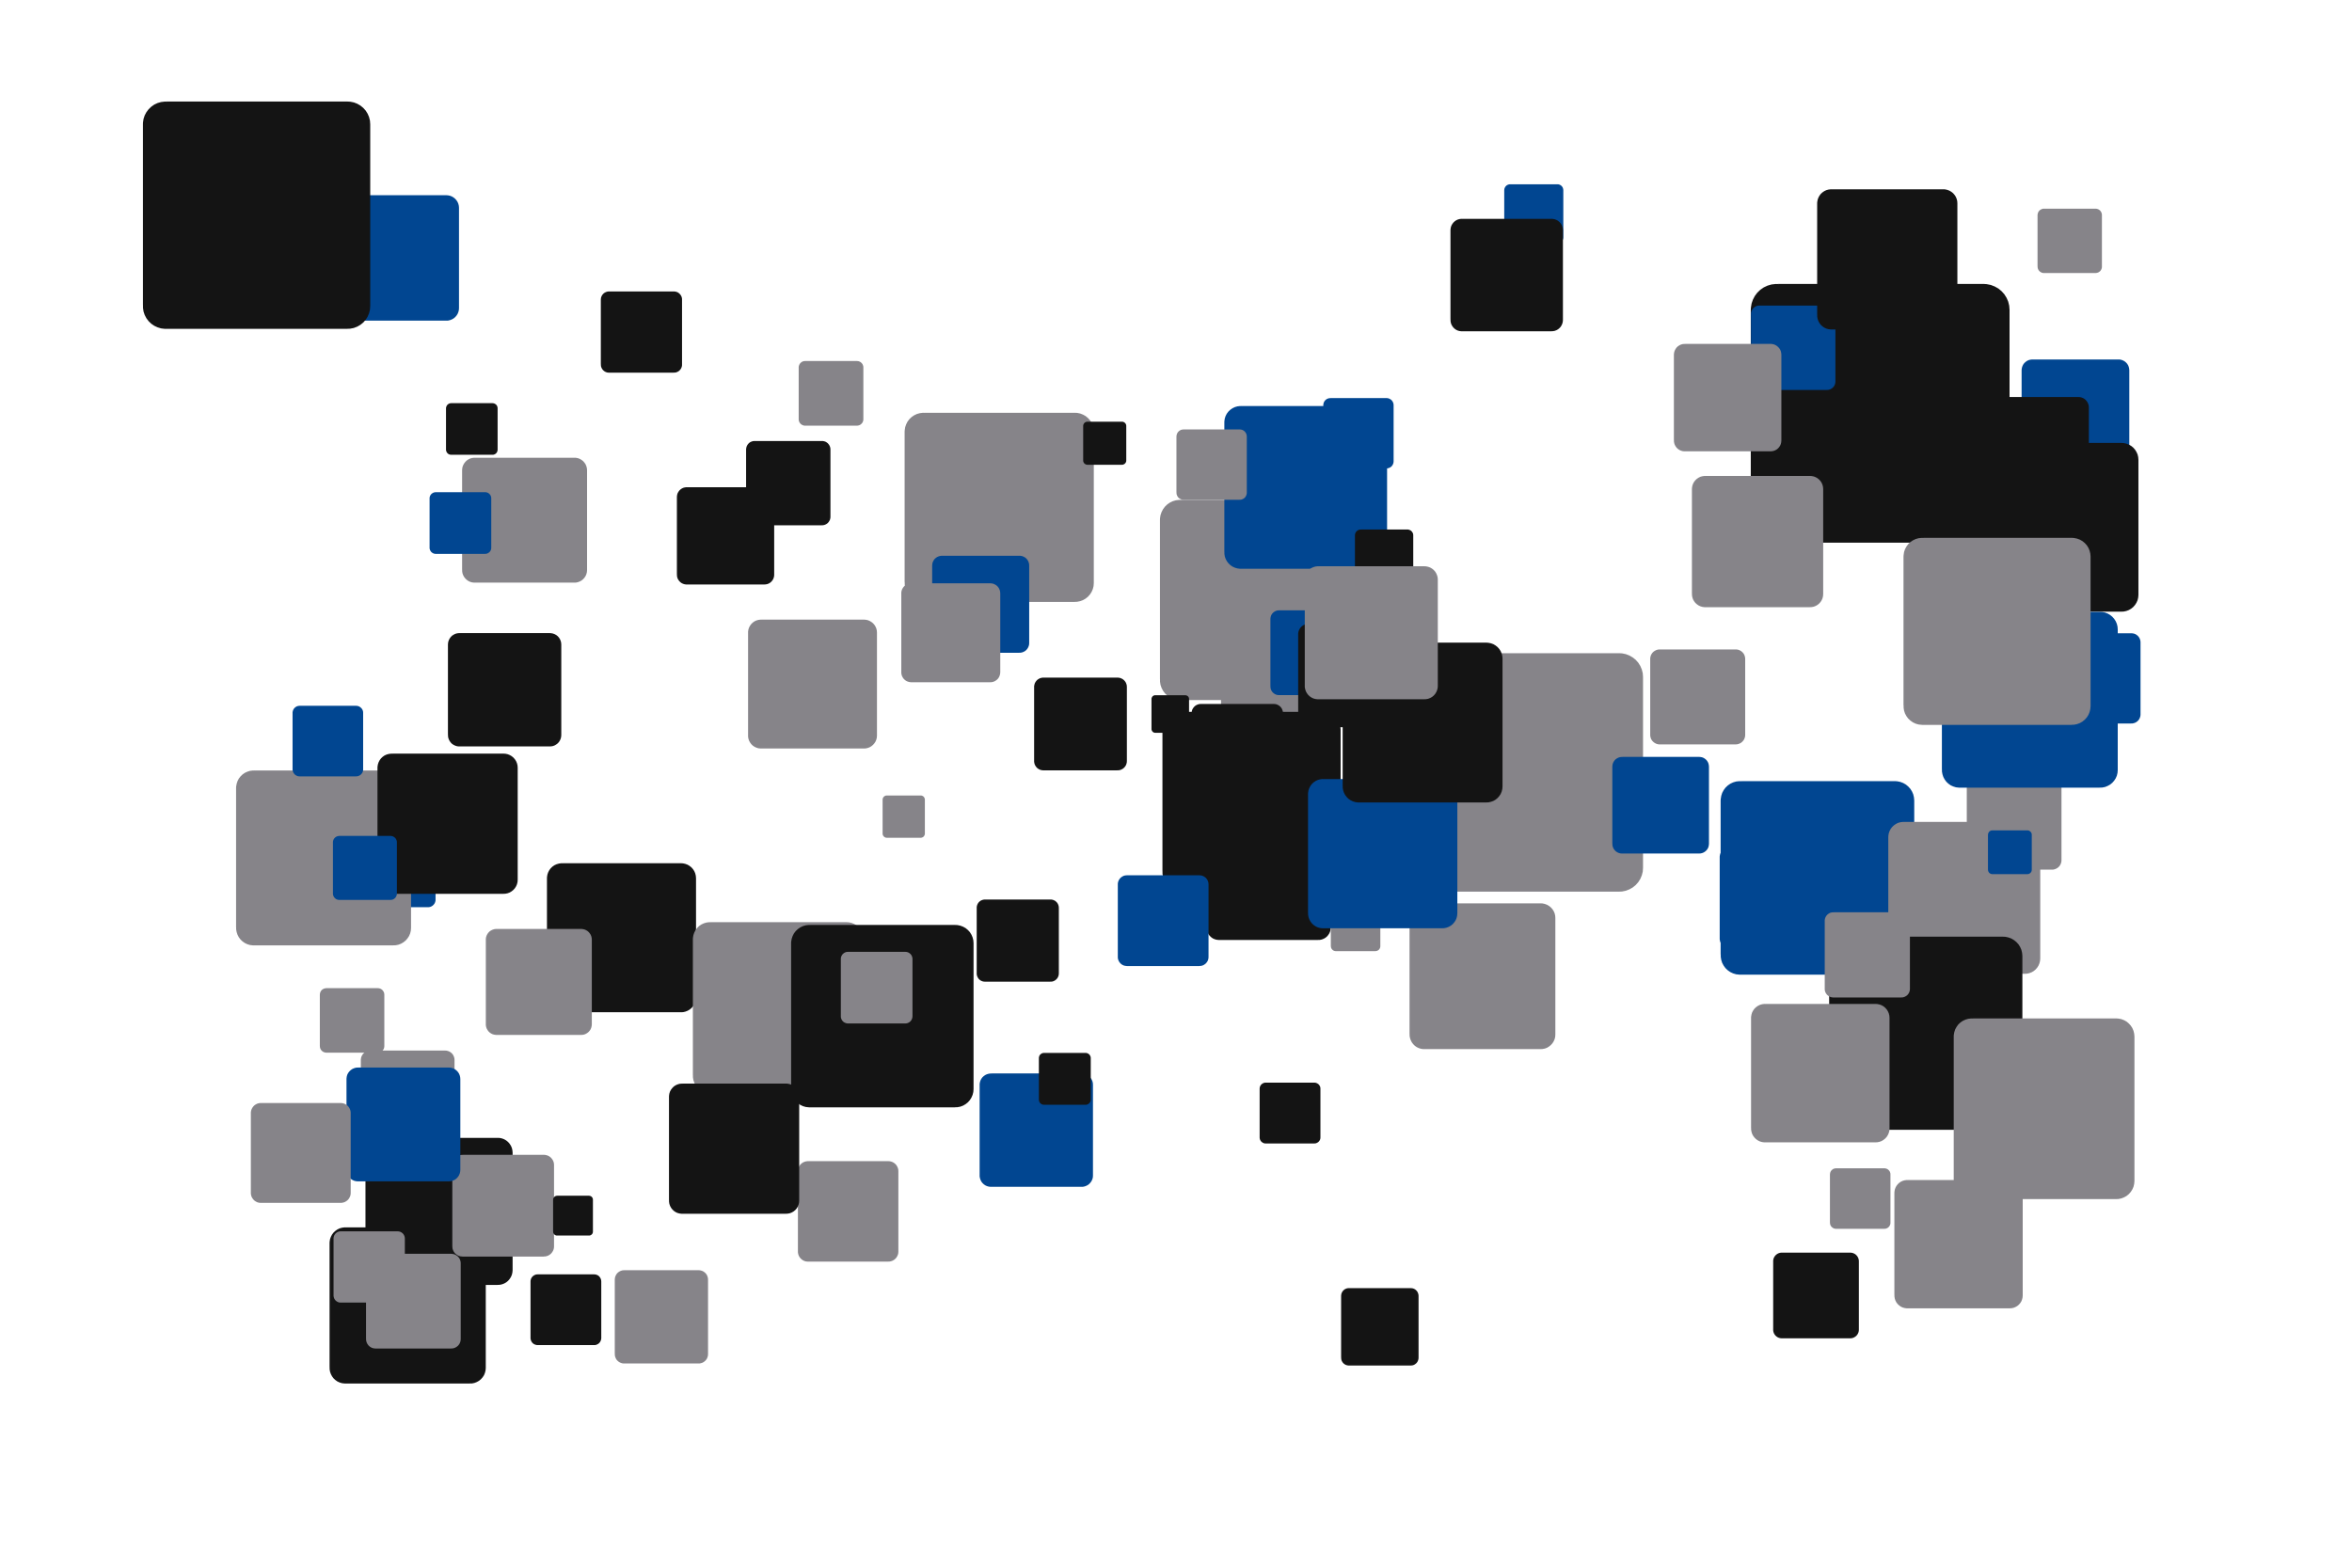 <?xml version='1.0' encoding='UTF-8' ?>
<svg xmlns='http://www.w3.org/2000/svg' xmlns:xlink='http://www.w3.org/1999/xlink' width='425.20pt' height='283.46pt' viewBox='0 0 425.20 283.46'>
<g class='svglite'>
<defs>
  <style type='text/css'><![CDATA[
    .svglite line, .svglite polyline, .svglite polygon, .svglite path, .svglite rect, .svglite circle {
      fill: none;
      stroke: #000000;
      stroke-linecap: round;
      stroke-linejoin: round;
      stroke-miterlimit: 10.00;
    }
    .svglite text {
      white-space: pre;
    }
    .svglite g.glyphgroup path {
      fill: inherit;
      stroke: none;
    }
  ]]></style>
</defs>
<rect width='100%' height='100%' style='stroke: none; fill: none;'/>
<defs>
  <clipPath id='cpMC4wMHw0MjUuMjB8MC4wMHwyODMuNDY='>
    <rect x='0.00' y='0.00' width='425.20' height='283.46' />
  </clipPath>
</defs>
<g clip-path='url(#cpMC4wMHw0MjUuMjB8MC4wMHwyODMuNDY=)'>
<rect x='0.00' y='0.00' width='425.20' height='283.46' style='stroke-width: 0.00; stroke: none;' />
<polygon points='66.42,164.04 77.38,164.04 77.32,164.04 77.54,164.03 77.76,163.99 77.96,163.91 78.15,163.80 78.32,163.66 78.47,163.49 78.59,163.31 78.67,163.11 78.73,162.89 78.74,162.67 78.74,162.67 78.74,151.72 78.74,151.72 78.73,151.50 78.67,151.28 78.59,151.08 78.47,150.89 78.32,150.73 78.15,150.59 77.96,150.48 77.76,150.40 77.54,150.36 77.38,150.35 66.42,150.35 66.58,150.36 66.36,150.35 66.14,150.37 65.93,150.44 65.73,150.53 65.55,150.65 65.39,150.81 65.26,150.98 65.16,151.18 65.09,151.39 65.05,151.61 65.05,151.72 65.05,162.67 65.05,162.56 65.05,162.78 65.09,163.00 65.16,163.21 65.26,163.40 65.39,163.58 65.55,163.73 65.73,163.86 65.93,163.95 66.14,164.01 66.36,164.04 ' style='stroke-width: 0.00; fill: #014691;' />
<polygon points='101.58,183.03 123.13,183.03 123.02,183.03 123.46,183.02 123.88,182.93 124.29,182.77 124.66,182.56 125.00,182.28 125.29,181.96 125.52,181.59 125.69,181.19 125.79,180.77 125.83,180.34 125.83,180.34 125.83,158.79 125.83,158.79 125.79,158.35 125.69,157.93 125.52,157.53 125.29,157.17 125.00,156.84 124.66,156.57 124.29,156.35 123.88,156.20 123.46,156.11 123.13,156.09 101.58,156.09 101.90,156.11 101.47,156.09 101.04,156.15 100.62,156.27 100.23,156.45 99.87,156.70 99.56,157.00 99.30,157.35 99.10,157.73 98.96,158.14 98.89,158.57 98.88,158.79 98.88,180.34 98.89,180.12 98.89,180.56 98.96,180.99 99.10,181.40 99.30,181.78 99.56,182.13 99.87,182.43 100.23,182.67 100.62,182.86 101.04,182.98 101.47,183.03 ' style='stroke-width: 0.00; fill: #141414;' />
<polygon points='344.79,236.57 363.35,236.57 363.26,236.57 363.63,236.55 364.00,236.48 364.35,236.34 364.67,236.16 364.96,235.92 365.21,235.64 365.41,235.33 365.55,234.98 365.64,234.62 365.67,234.25 365.67,234.25 365.67,215.69 365.67,215.69 365.64,215.32 365.55,214.95 365.41,214.61 365.21,214.29 364.96,214.02 364.67,213.78 364.35,213.59 364.00,213.46 363.63,213.39 363.35,213.37 344.79,213.37 345.07,213.39 344.70,213.37 344.33,213.42 343.97,213.52 343.63,213.68 343.33,213.89 343.06,214.15 342.83,214.45 342.66,214.78 342.54,215.13 342.48,215.50 342.47,215.69 342.47,234.25 342.48,234.06 342.48,234.43 342.54,234.80 342.66,235.16 342.83,235.49 343.06,235.79 343.33,236.04 343.63,236.26 343.97,236.42 344.33,236.52 344.70,236.57 ' style='stroke-width: 0.00; fill: #868489;' />
<polygon points='314.56,176.24 342.56,176.24 342.42,176.23 342.98,176.21 343.53,176.10 344.06,175.90 344.55,175.62 344.98,175.26 345.36,174.84 345.66,174.36 345.88,173.85 346.01,173.30 346.06,172.74 346.06,172.74 346.06,144.74 346.06,144.74 346.01,144.18 345.88,143.63 345.66,143.12 345.36,142.64 344.98,142.22 344.55,141.86 344.06,141.58 343.53,141.38 342.98,141.27 342.56,141.24 314.56,141.24 314.99,141.27 314.42,141.25 313.86,141.31 313.32,141.47 312.81,141.71 312.35,142.03 311.94,142.42 311.61,142.87 311.34,143.37 311.17,143.91 311.08,144.46 311.06,144.74 311.06,172.74 311.08,172.46 311.08,173.02 311.17,173.57 311.34,174.11 311.61,174.61 311.94,175.06 312.35,175.45 312.81,175.77 313.32,176.01 313.86,176.17 314.42,176.23 ' style='stroke-width: 0.00; fill: #014691;' />
<polygon points='68.73,232.34 90.01,232.34 89.90,232.33 90.33,232.32 90.75,232.23 91.15,232.08 91.52,231.87 91.85,231.60 92.13,231.27 92.36,230.91 92.53,230.52 92.63,230.10 92.67,229.68 92.67,229.68 92.67,208.40 92.67,208.40 92.63,207.98 92.53,207.56 92.36,207.17 92.13,206.81 91.85,206.49 91.52,206.22 91.15,206.00 90.75,205.85 90.33,205.76 90.01,205.75 68.73,205.75 69.05,205.76 68.63,205.75 68.20,205.80 67.79,205.92 67.40,206.10 67.05,206.34 66.74,206.64 66.49,206.98 66.29,207.36 66.15,207.77 66.08,208.19 66.07,208.40 66.07,229.68 66.08,229.46 66.08,229.89 66.15,230.31 66.29,230.72 66.49,231.10 66.74,231.44 67.05,231.74 67.40,231.98 67.79,232.16 68.20,232.28 68.63,232.33 ' style='stroke-width: 0.00; fill: #141414;' />
<polygon points='160.32,151.48 166.44,151.48 166.41,151.48 166.53,151.48 166.65,151.45 166.76,151.41 166.87,151.35 166.97,151.27 167.05,151.18 167.11,151.07 167.16,150.96 167.19,150.84 167.20,150.72 167.20,150.72 167.20,144.60 167.20,144.60 167.19,144.48 167.16,144.36 167.11,144.25 167.05,144.14 166.97,144.05 166.87,143.97 166.76,143.91 166.65,143.87 166.53,143.84 166.44,143.84 160.32,143.84 160.41,143.84 160.29,143.84 160.17,143.85 160.05,143.89 159.94,143.94 159.84,144.01 159.75,144.09 159.68,144.19 159.62,144.30 159.58,144.42 159.56,144.54 159.56,144.60 159.56,150.72 159.56,150.66 159.56,150.78 159.58,150.90 159.62,151.02 159.68,151.13 159.75,151.22 159.84,151.31 159.94,151.38 160.05,151.43 160.17,151.47 160.29,151.48 ' style='stroke-width: 0.00; fill: #868489;' />
<polygon points='222.62,133.07 237.63,133.07 237.55,133.07 237.85,133.06 238.15,133.00 238.43,132.89 238.69,132.74 238.92,132.55 239.13,132.32 239.29,132.07 239.40,131.79 239.48,131.50 239.50,131.20 239.50,131.20 239.50,116.19 239.50,116.19 239.48,115.89 239.40,115.60 239.29,115.32 239.13,115.06 238.92,114.84 238.69,114.65 238.43,114.50 238.15,114.39 237.85,114.33 237.63,114.31 222.62,114.31 222.84,114.33 222.54,114.32 222.24,114.35 221.95,114.44 221.68,114.57 221.43,114.74 221.21,114.95 221.03,115.19 220.89,115.45 220.80,115.74 220.75,116.04 220.74,116.19 220.74,131.20 220.75,131.05 220.75,131.35 220.80,131.65 220.89,131.93 221.03,132.20 221.21,132.44 221.43,132.65 221.68,132.82 221.95,132.95 222.24,133.04 222.54,133.07 ' style='stroke-width: 0.00; fill: #868489;' />
<polygon points='137.57,135.34 156.21,135.34 156.11,135.34 156.49,135.33 156.86,135.25 157.21,135.12 157.53,134.93 157.82,134.69 158.07,134.41 158.27,134.10 158.42,133.75 158.51,133.39 158.54,133.01 158.54,133.01 158.54,114.37 158.54,114.37 158.51,114.00 158.42,113.63 158.27,113.29 158.07,112.97 157.82,112.69 157.53,112.46 157.21,112.27 156.86,112.13 156.49,112.06 156.21,112.04 137.57,112.04 137.85,112.06 137.47,112.04 137.10,112.09 136.74,112.19 136.40,112.35 136.09,112.57 135.82,112.83 135.60,113.13 135.42,113.46 135.30,113.82 135.24,114.19 135.24,114.37 135.24,133.01 135.24,132.83 135.24,133.20 135.30,133.57 135.42,133.93 135.60,134.26 135.82,134.56 136.09,134.82 136.40,135.03 136.74,135.19 137.10,135.30 137.47,135.34 ' style='stroke-width: 0.00; fill: #868489;' />
<polygon points='213.37,160.93 239.14,160.93 239.01,160.93 239.53,160.91 240.04,160.80 240.52,160.62 240.97,160.36 241.37,160.03 241.72,159.64 241.99,159.21 242.20,158.73 242.32,158.23 242.36,157.71 242.36,157.71 242.36,131.94 242.36,131.94 242.32,131.42 242.20,130.92 241.99,130.44 241.72,130.00 241.37,129.62 240.97,129.29 240.52,129.03 240.04,128.85 239.53,128.74 239.14,128.72 213.37,128.72 213.76,128.74 213.24,128.72 212.73,128.78 212.23,128.93 211.76,129.15 211.33,129.44 210.96,129.80 210.65,130.22 210.41,130.68 210.24,131.17 210.16,131.68 210.15,131.94 210.15,157.71 210.16,157.45 210.16,157.97 210.24,158.48 210.41,158.97 210.65,159.43 210.96,159.85 211.33,160.20 211.76,160.50 212.23,160.72 212.73,160.87 213.24,160.93 ' style='stroke-width: 0.00; fill: #141414;' />
<polygon points='258.23,161.23 292.72,161.23 292.55,161.23 293.24,161.20 293.92,161.06 294.57,160.81 295.17,160.47 295.71,160.03 296.17,159.51 296.54,158.92 296.81,158.28 296.98,157.61 297.03,156.92 297.03,156.92 297.03,122.42 297.03,122.42 296.98,121.73 296.81,121.06 296.54,120.42 296.17,119.83 295.71,119.31 295.17,118.88 294.57,118.53 293.92,118.28 293.24,118.14 292.72,118.11 258.23,118.11 258.75,118.14 258.06,118.12 257.37,118.20 256.70,118.39 256.07,118.69 255.50,119.08 255.00,119.57 254.59,120.12 254.26,120.73 254.04,121.39 253.93,122.08 253.92,122.42 253.92,156.92 253.93,156.57 253.93,157.26 254.04,157.95 254.26,158.61 254.59,159.22 255.00,159.78 255.50,160.26 256.07,160.65 256.70,160.95 257.37,161.14 258.06,161.23 ' style='stroke-width: 0.00; fill: #868489;' />
<polygon points='344.12,176.08 366.09,176.08 365.98,176.08 366.42,176.06 366.85,175.97 367.27,175.81 367.65,175.59 367.99,175.31 368.28,174.98 368.52,174.61 368.69,174.20 368.80,173.77 368.84,173.33 368.84,173.33 368.84,151.36 368.84,151.36 368.80,150.92 368.69,150.49 368.52,150.09 368.28,149.71 367.99,149.38 367.65,149.10 367.27,148.88 366.85,148.72 366.42,148.64 366.09,148.62 344.12,148.62 344.45,148.64 344.01,148.62 343.57,148.67 343.14,148.79 342.75,148.98 342.38,149.24 342.06,149.54 341.80,149.89 341.59,150.29 341.45,150.71 341.38,151.14 341.37,151.36 341.37,173.33 341.38,173.11 341.38,173.55 341.45,173.99 341.59,174.41 341.80,174.80 342.06,175.15 342.38,175.46 342.75,175.71 343.14,175.90 343.57,176.02 344.01,176.08 ' style='stroke-width: 0.00; fill: #868489;' />
<polygon points='45.85,170.94 71.15,170.94 71.02,170.94 71.53,170.92 72.03,170.82 72.50,170.64 72.94,170.38 73.34,170.06 73.67,169.68 73.95,169.25 74.15,168.78 74.27,168.29 74.31,167.78 74.31,167.78 74.31,142.48 74.31,142.48 74.27,141.98 74.15,141.48 73.95,141.01 73.67,140.58 73.34,140.20 72.94,139.88 72.50,139.63 72.03,139.45 71.53,139.34 71.15,139.32 45.85,139.32 46.23,139.34 45.72,139.32 45.21,139.38 44.73,139.53 44.27,139.74 43.85,140.03 43.48,140.39 43.17,140.79 42.94,141.24 42.78,141.73 42.69,142.23 42.68,142.48 42.68,167.78 42.69,167.53 42.69,168.04 42.78,168.54 42.94,169.02 43.17,169.47 43.48,169.88 43.85,170.23 44.27,170.52 44.73,170.74 45.21,170.88 45.72,170.94 ' style='stroke-width: 0.00; fill: #868489;' />
<polygon points='178.05,177.51 189.94,177.51 189.88,177.50 190.12,177.50 190.35,177.45 190.57,177.36 190.78,177.24 190.96,177.09 191.12,176.91 191.25,176.71 191.34,176.49 191.40,176.26 191.42,176.02 191.42,176.02 191.42,164.14 191.42,164.14 191.40,163.90 191.34,163.67 191.25,163.45 191.12,163.24 190.96,163.07 190.78,162.91 190.57,162.80 190.35,162.71 190.12,162.66 189.94,162.65 178.05,162.65 178.23,162.66 177.99,162.65 177.76,162.68 177.53,162.75 177.31,162.85 177.11,162.99 176.94,163.15 176.80,163.34 176.69,163.55 176.61,163.78 176.57,164.02 176.57,164.14 176.57,176.02 176.57,175.90 176.57,176.14 176.61,176.38 176.69,176.60 176.80,176.81 176.94,177.01 177.11,177.17 177.31,177.31 177.53,177.41 177.76,177.48 177.99,177.50 ' style='stroke-width: 0.00; fill: #141414;' />
<polygon points='166.96,108.84 194.32,108.84 194.19,108.84 194.74,108.81 195.28,108.70 195.79,108.51 196.27,108.23 196.69,107.89 197.06,107.47 197.35,107.01 197.57,106.50 197.70,105.97 197.74,105.42 197.74,105.42 197.74,78.06 197.74,78.06 197.70,77.51 197.57,76.98 197.35,76.47 197.06,76.00 196.69,75.59 196.27,75.24 195.79,74.97 195.28,74.77 194.74,74.66 194.32,74.64 166.96,74.64 167.38,74.66 166.83,74.64 166.28,74.71 165.75,74.86 165.25,75.10 164.80,75.41 164.40,75.79 164.07,76.23 163.82,76.72 163.64,77.24 163.56,77.78 163.54,78.06 163.54,105.42 163.56,105.14 163.56,105.69 163.64,106.24 163.82,106.76 164.07,107.25 164.40,107.69 164.80,108.07 165.25,108.38 165.75,108.62 166.28,108.77 166.83,108.84 ' style='stroke-width: 0.00; fill: #868489;' />
<polygon points='228.81,206.76 237.61,206.76 237.57,206.76 237.75,206.75 237.92,206.72 238.08,206.65 238.24,206.56 238.38,206.45 238.49,206.32 238.59,206.17 238.66,206.01 238.70,205.84 238.71,205.66 238.71,205.66 238.71,196.86 238.71,196.86 238.70,196.68 238.66,196.51 238.59,196.35 238.49,196.20 238.38,196.07 238.24,195.96 238.08,195.87 237.92,195.80 237.75,195.77 237.61,195.76 228.81,195.76 228.95,195.77 228.77,195.76 228.59,195.78 228.42,195.83 228.27,195.91 228.12,196.01 227.99,196.13 227.89,196.27 227.80,196.43 227.75,196.60 227.72,196.77 227.72,196.86 227.72,205.66 227.72,205.57 227.72,205.75 227.75,205.92 227.80,206.09 227.89,206.25 227.99,206.39 228.12,206.51 228.27,206.61 228.42,206.69 228.59,206.74 228.77,206.76 ' style='stroke-width: 0.00; fill: #141414;' />
<polygon points='68.81,213.37 79.11,213.37 79.06,213.37 79.27,213.36 79.47,213.32 79.66,213.24 79.84,213.14 80.00,213.01 80.14,212.85 80.25,212.68 80.33,212.49 80.38,212.29 80.40,212.08 80.40,212.08 80.40,201.78 80.40,201.78 80.38,201.57 80.33,201.37 80.25,201.18 80.14,201.00 80.00,200.85 79.84,200.72 79.66,200.61 79.47,200.54 79.27,200.50 79.11,200.49 68.81,200.49 68.96,200.50 68.75,200.49 68.55,200.52 68.35,200.57 68.16,200.66 67.99,200.78 67.84,200.92 67.72,201.09 67.62,201.27 67.56,201.47 67.52,201.67 67.52,201.78 67.52,212.08 67.52,211.98 67.52,212.18 67.56,212.39 67.62,212.59 67.72,212.77 67.84,212.94 67.99,213.08 68.16,213.20 68.35,213.29 68.55,213.34 68.75,213.37 ' style='stroke-width: 0.00; fill: #141414;' />
<polygon points='220.37,169.97 238.33,169.97 238.24,169.96 238.60,169.95 238.95,169.88 239.29,169.75 239.61,169.57 239.89,169.34 240.12,169.07 240.32,168.76 240.46,168.43 240.55,168.08 240.57,167.72 240.57,167.72 240.57,149.76 240.57,149.76 240.55,149.40 240.46,149.05 240.32,148.72 240.12,148.41 239.89,148.14 239.61,147.91 239.29,147.73 238.95,147.60 238.60,147.53 238.33,147.51 220.37,147.51 220.64,147.53 220.28,147.52 219.92,147.56 219.57,147.66 219.24,147.81 218.95,148.02 218.69,148.27 218.47,148.56 218.30,148.88 218.19,149.22 218.13,149.58 218.12,149.76 218.12,167.72 218.13,167.54 218.13,167.90 218.19,168.26 218.30,168.60 218.47,168.92 218.69,169.21 218.95,169.46 219.24,169.67 219.57,169.82 219.92,169.92 220.28,169.96 ' style='stroke-width: 0.00; fill: #141414;' />
<polygon points='367.42,84.47 382.99,84.47 382.91,84.46 383.23,84.45 383.53,84.39 383.83,84.28 384.10,84.12 384.34,83.92 384.55,83.69 384.72,83.42 384.84,83.14 384.91,82.83 384.94,82.52 384.94,82.52 384.94,66.94 384.94,66.94 384.91,66.63 384.84,66.33 384.72,66.04 384.55,65.77 384.34,65.54 384.10,65.34 383.83,65.19 383.53,65.07 383.23,65.01 382.99,65.00 367.42,65.00 367.65,65.01 367.34,65.00 367.03,65.04 366.73,65.12 366.44,65.26 366.19,65.44 365.96,65.65 365.77,65.90 365.63,66.18 365.53,66.48 365.48,66.79 365.47,66.94 365.47,82.52 365.48,82.36 365.48,82.68 365.53,82.99 365.63,83.28 365.77,83.56 365.96,83.81 366.19,84.03 366.44,84.21 366.73,84.34 367.03,84.43 367.34,84.46 ' style='stroke-width: 0.00; fill: #014691;' />
<polygon points='136.41,94.98 148.60,94.98 148.54,94.98 148.79,94.97 149.03,94.92 149.26,94.83 149.47,94.71 149.66,94.56 149.82,94.37 149.95,94.16 150.05,93.94 150.11,93.70 150.13,93.46 150.13,93.46 150.13,81.26 150.13,81.26 150.11,81.02 150.05,80.78 149.95,80.55 149.82,80.35 149.66,80.16 149.47,80.01 149.26,79.88 149.03,79.80 148.79,79.75 148.60,79.74 136.41,79.74 136.59,79.75 136.35,79.74 136.10,79.77 135.87,79.84 135.65,79.94 135.44,80.08 135.27,80.25 135.12,80.45 135.01,80.66 134.93,80.90 134.89,81.14 134.88,81.26 134.88,93.46 134.89,93.33 134.89,93.58 134.93,93.82 135.01,94.05 135.12,94.27 135.27,94.47 135.44,94.64 135.65,94.78 135.87,94.88 136.10,94.95 136.35,94.98 ' style='stroke-width: 0.00; fill: #141414;' />
<polygon points='188.62,139.30 202.04,139.30 201.97,139.29 202.24,139.28 202.51,139.23 202.76,139.13 202.99,139.00 203.20,138.83 203.38,138.63 203.53,138.40 203.63,138.15 203.70,137.89 203.72,137.62 203.72,137.62 203.72,124.20 203.72,124.20 203.70,123.93 203.63,123.67 203.53,123.42 203.38,123.19 203.20,122.99 202.99,122.82 202.76,122.69 202.51,122.59 202.24,122.54 202.04,122.52 188.62,122.52 188.83,122.54 188.56,122.52 188.29,122.56 188.03,122.63 187.79,122.75 187.56,122.90 187.37,123.09 187.21,123.30 187.08,123.54 187.00,123.80 186.95,124.07 186.95,124.20 186.95,137.62 186.95,137.48 186.95,137.75 187.00,138.02 187.08,138.28 187.21,138.51 187.37,138.73 187.56,138.92 187.79,139.07 188.03,139.19 188.29,139.26 188.56,139.29 ' style='stroke-width: 0.00; fill: #141414;' />
<polygon points='54.16,140.38 64.38,140.38 64.32,140.38 64.53,140.37 64.73,140.33 64.92,140.26 65.10,140.16 65.26,140.03 65.40,139.87 65.51,139.70 65.59,139.51 65.64,139.31 65.65,139.11 65.65,139.11 65.65,128.90 65.65,128.90 65.64,128.69 65.59,128.49 65.51,128.30 65.40,128.13 65.26,127.98 65.10,127.85 64.92,127.74 64.73,127.67 64.53,127.63 64.38,127.62 54.16,127.62 54.32,127.63 54.11,127.62 53.91,127.65 53.71,127.70 53.53,127.79 53.36,127.91 53.21,128.05 53.09,128.21 52.99,128.40 52.93,128.59 52.89,128.79 52.89,128.90 52.89,139.11 52.89,139.00 52.89,139.21 52.93,139.41 52.99,139.61 53.09,139.79 53.21,139.95 53.36,140.10 53.53,140.21 53.71,140.30 53.91,140.36 54.11,140.38 ' style='stroke-width: 0.00; fill: #014691;' />
<polygon points='321.19,98.12 358.61,98.12 358.42,98.11 359.17,98.08 359.91,97.93 360.61,97.67 361.27,97.29 361.85,96.81 362.35,96.25 362.75,95.61 363.05,94.92 363.23,94.19 363.29,93.44 363.29,93.44 363.29,56.02 363.29,56.02 363.23,55.27 363.05,54.54 362.75,53.85 362.35,53.21 361.85,52.65 361.27,52.17 360.61,51.80 359.91,51.53 359.17,51.38 358.61,51.34 321.19,51.34 321.75,51.38 321.00,51.35 320.25,51.44 319.53,51.65 318.85,51.97 318.23,52.40 317.69,52.92 317.24,53.52 316.89,54.19 316.65,54.90 316.53,55.65 316.51,56.02 316.51,93.44 316.53,93.06 316.53,93.82 316.65,94.56 316.89,95.27 317.24,95.94 317.69,96.54 318.23,97.06 318.85,97.49 319.53,97.81 320.25,98.02 321.00,98.11 ' style='stroke-width: 0.00; fill: #141414;' />
<polygon points='213.32,126.59 242.29,126.59 242.14,126.59 242.72,126.57 243.29,126.45 243.84,126.25 244.34,125.95 244.80,125.59 245.18,125.15 245.49,124.66 245.72,124.12 245.86,123.55 245.91,122.97 245.91,122.97 245.91,94.01 245.91,94.01 245.86,93.42 245.72,92.86 245.49,92.32 245.18,91.83 244.80,91.39 244.34,91.03 243.84,90.73 243.29,90.53 242.72,90.41 242.29,90.38 213.32,90.38 213.75,90.41 213.17,90.39 212.59,90.46 212.03,90.62 211.51,90.87 211.03,91.20 210.61,91.60 210.26,92.07 209.99,92.59 209.80,93.14 209.71,93.71 209.70,94.01 209.70,122.97 209.71,122.68 209.71,123.27 209.80,123.84 209.99,124.39 210.26,124.91 210.61,125.38 211.03,125.78 211.51,126.11 212.03,126.36 212.59,126.52 213.17,126.59 ' style='stroke-width: 0.00; fill: #868489;' />
<polygon points='241.49,171.98 248.65,171.98 248.61,171.98 248.76,171.97 248.90,171.94 249.03,171.89 249.16,171.82 249.27,171.73 249.36,171.62 249.44,171.50 249.50,171.36 249.53,171.22 249.54,171.08 249.54,171.08 249.54,163.92 249.54,163.92 249.53,163.78 249.50,163.64 249.44,163.51 249.36,163.38 249.27,163.28 249.16,163.19 249.03,163.11 248.90,163.06 248.76,163.03 248.65,163.03 241.49,163.03 241.60,163.03 241.45,163.03 241.31,163.05 241.17,163.09 241.04,163.15 240.92,163.23 240.82,163.33 240.73,163.44 240.67,163.57 240.62,163.71 240.60,163.85 240.59,163.92 240.59,171.08 240.60,171.01 240.60,171.15 240.62,171.30 240.67,171.43 240.73,171.56 240.82,171.67 240.92,171.77 241.04,171.86 241.17,171.92 241.31,171.96 241.45,171.98 ' style='stroke-width: 0.00; fill: #868489;' />
<polygon points='146.06,228.12 160.59,228.12 160.52,228.12 160.81,228.11 161.10,228.05 161.37,227.95 161.63,227.80 161.85,227.62 162.05,227.40 162.20,227.15 162.32,226.88 162.39,226.60 162.41,226.31 162.41,226.31 162.41,211.77 162.41,211.77 162.39,211.48 162.32,211.20 162.20,210.93 162.05,210.68 161.85,210.46 161.63,210.28 161.37,210.13 161.10,210.03 160.81,209.97 160.59,209.96 146.06,209.96 146.28,209.97 145.99,209.96 145.70,210.00 145.42,210.08 145.15,210.20 144.91,210.37 144.70,210.57 144.53,210.80 144.39,211.06 144.30,211.34 144.25,211.63 144.25,211.77 144.25,226.31 144.25,226.16 144.25,226.45 144.30,226.74 144.39,227.02 144.53,227.28 144.70,227.51 144.91,227.71 145.15,227.88 145.42,228.01 145.70,228.09 145.99,228.12 ' style='stroke-width: 0.00; fill: #868489;' />
<polygon points='312.72,171.52 327.39,171.52 327.32,171.52 327.61,171.51 327.90,171.45 328.18,171.34 328.44,171.19 328.66,171.01 328.86,170.79 329.02,170.54 329.13,170.27 329.20,169.98 329.23,169.68 329.23,169.68 329.23,155.01 329.23,155.01 329.20,154.72 329.13,154.43 329.02,154.16 328.86,153.91 328.66,153.69 328.44,153.50 328.18,153.35 327.90,153.25 327.61,153.19 327.39,153.18 312.72,153.18 312.94,153.19 312.65,153.18 312.35,153.21 312.07,153.30 311.80,153.42 311.56,153.59 311.35,153.80 311.17,154.03 311.03,154.29 310.94,154.57 310.89,154.86 310.89,155.01 310.89,169.68 310.89,169.54 310.89,169.83 310.94,170.12 311.03,170.40 311.17,170.66 311.35,170.90 311.56,171.11 311.80,171.27 312.07,171.40 312.35,171.48 312.65,171.52 ' style='stroke-width: 0.00; fill: #014691;' />
<polygon points='66.93,206.89 80.47,206.89 80.41,206.89 80.68,206.88 80.95,206.83 81.20,206.73 81.44,206.59 81.65,206.42 81.83,206.22 81.97,205.99 82.08,205.73 82.15,205.47 82.17,205.20 82.17,205.20 82.17,191.65 82.17,191.65 82.15,191.38 82.08,191.12 81.97,190.86 81.83,190.63 81.65,190.43 81.44,190.26 81.20,190.12 80.95,190.03 80.68,189.97 80.47,189.96 66.93,189.96 67.13,189.97 66.86,189.96 66.59,189.99 66.33,190.07 66.08,190.19 65.86,190.34 65.66,190.53 65.50,190.75 65.37,190.99 65.28,191.25 65.24,191.52 65.23,191.65 65.23,205.20 65.24,205.06 65.24,205.33 65.28,205.60 65.37,205.86 65.50,206.10 65.66,206.32 65.86,206.51 66.08,206.67 66.33,206.78 66.59,206.86 66.86,206.89 ' style='stroke-width: 0.00; fill: #868489;' />
<polygon points='318.07,70.51 330.29,70.51 330.22,70.51 330.47,70.50 330.71,70.45 330.94,70.36 331.15,70.24 331.34,70.08 331.51,69.90 331.64,69.69 331.73,69.47 331.79,69.23 331.81,68.98 331.81,68.98 331.81,56.77 331.81,56.77 331.79,56.53 331.73,56.29 331.64,56.06 331.51,55.85 331.34,55.67 331.15,55.52 330.94,55.39 330.71,55.31 330.47,55.26 330.29,55.25 318.07,55.25 318.26,55.26 318.01,55.25 317.77,55.28 317.53,55.34 317.31,55.45 317.11,55.59 316.93,55.76 316.78,55.96 316.67,56.17 316.59,56.41 316.55,56.65 316.55,56.77 316.55,68.98 316.55,68.86 316.55,69.11 316.59,69.35 316.67,69.58 316.78,69.80 316.93,70.00 317.11,70.17 317.31,70.31 317.53,70.41 317.77,70.48 318.01,70.51 ' style='stroke-width: 0.00; fill: #014691;' />
<polygon points='89.74,187.13 105.07,187.13 105.00,187.13 105.30,187.12 105.61,187.06 105.89,186.95 106.16,186.79 106.40,186.60 106.60,186.37 106.77,186.11 106.89,185.82 106.96,185.52 106.99,185.22 106.99,185.22 106.99,169.89 106.99,169.89 106.96,169.58 106.89,169.28 106.77,169.00 106.60,168.74 106.40,168.51 106.16,168.31 105.89,168.16 105.61,168.05 105.30,167.99 105.07,167.97 89.74,167.97 89.98,167.99 89.67,167.97 89.36,168.01 89.07,168.10 88.79,168.23 88.53,168.40 88.31,168.62 88.13,168.86 87.98,169.14 87.88,169.43 87.83,169.73 87.83,169.89 87.83,185.22 87.83,185.06 87.83,185.37 87.88,185.67 87.98,185.97 88.13,186.24 88.31,186.49 88.53,186.70 88.79,186.88 89.07,187.01 89.36,187.09 89.67,187.13 ' style='stroke-width: 0.00; fill: #868489;' />
<polygon points='70.78,161.62 91.05,161.62 90.95,161.62 91.36,161.60 91.76,161.52 92.14,161.38 92.49,161.17 92.81,160.91 93.08,160.61 93.30,160.26 93.46,159.89 93.56,159.49 93.59,159.09 93.59,159.09 93.59,138.81 93.59,138.81 93.56,138.40 93.46,138.01 93.30,137.63 93.08,137.29 92.81,136.98 92.49,136.72 92.14,136.52 91.76,136.37 91.36,136.29 91.05,136.27 70.78,136.27 71.08,136.29 70.68,136.28 70.27,136.33 69.88,136.44 69.51,136.61 69.17,136.85 68.88,137.13 68.64,137.45 68.45,137.82 68.32,138.20 68.25,138.61 68.24,138.81 68.24,159.09 68.25,158.88 68.25,159.29 68.32,159.69 68.45,160.08 68.64,160.44 68.88,160.77 69.17,161.05 69.51,161.28 69.88,161.46 70.27,161.57 70.68,161.62 ' style='stroke-width: 0.00; fill: #141414;' />
<polygon points='62.41,250.17 85.00,250.17 84.88,250.16 85.34,250.15 85.78,250.06 86.21,249.89 86.60,249.67 86.95,249.38 87.25,249.04 87.50,248.66 87.67,248.24 87.78,247.80 87.82,247.34 87.82,247.34 87.82,224.75 87.82,224.75 87.78,224.30 87.67,223.86 87.50,223.44 87.25,223.06 86.95,222.72 86.60,222.43 86.21,222.20 85.78,222.04 85.34,221.95 85.00,221.93 62.41,221.93 62.75,221.95 62.29,221.93 61.84,221.99 61.40,222.11 60.99,222.31 60.62,222.57 60.29,222.88 60.02,223.24 59.81,223.65 59.66,224.08 59.59,224.53 59.58,224.75 59.58,247.34 59.59,247.12 59.59,247.57 59.66,248.02 59.81,248.45 60.02,248.85 60.29,249.22 60.62,249.53 60.99,249.79 61.40,249.98 61.84,250.11 62.29,250.16 ' style='stroke-width: 0.00; fill: #141414;' />
<polygon points='273.01,43.99 281.55,43.99 281.51,43.99 281.68,43.98 281.85,43.95 282.01,43.89 282.16,43.80 282.29,43.69 282.40,43.57 282.50,43.42 282.56,43.26 282.60,43.10 282.62,42.92 282.62,42.92 282.62,34.38 282.62,34.38 282.60,34.21 282.56,34.05 282.50,33.89 282.40,33.74 282.29,33.61 282.16,33.51 282.01,33.42 281.85,33.36 281.68,33.32 281.55,33.32 273.01,33.32 273.14,33.32 272.97,33.32 272.80,33.34 272.63,33.39 272.48,33.46 272.33,33.56 272.21,33.68 272.11,33.81 272.03,33.97 271.97,34.13 271.95,34.30 271.94,34.38 271.94,42.92 271.95,42.84 271.95,43.01 271.97,43.18 272.03,43.34 272.11,43.50 272.21,43.63 272.33,43.75 272.48,43.85 272.63,43.92 272.80,43.97 272.97,43.99 ' style='stroke-width: 0.00; fill: #014691;' />
<polygon points='203.72,174.68 216.84,174.68 216.78,174.67 217.04,174.66 217.30,174.61 217.55,174.52 217.77,174.38 217.98,174.22 218.15,174.02 218.30,173.80 218.40,173.55 218.46,173.30 218.48,173.03 218.48,173.03 218.48,159.91 218.48,159.91 218.46,159.64 218.40,159.39 218.30,159.15 218.15,158.92 217.98,158.72 217.77,158.56 217.55,158.43 217.30,158.33 217.04,158.28 216.84,158.27 203.72,158.27 203.91,158.28 203.65,158.27 203.39,158.30 203.13,158.37 202.90,158.49 202.68,158.64 202.49,158.82 202.33,159.03 202.21,159.26 202.12,159.52 202.08,159.78 202.08,159.91 202.08,173.03 202.08,172.90 202.08,173.17 202.12,173.43 202.21,173.68 202.33,173.91 202.49,174.12 202.68,174.31 202.90,174.46 203.13,174.57 203.39,174.64 203.65,174.67 ' style='stroke-width: 0.00; fill: #014691;' />
<polygon points='112.83,246.54 126.31,246.54 126.25,246.54 126.52,246.53 126.78,246.47 127.04,246.38 127.27,246.24 127.48,246.07 127.66,245.87 127.81,245.64 127.91,245.39 127.98,245.12 128.00,244.85 128.00,244.85 128.00,231.37 128.00,231.37 127.98,231.10 127.91,230.83 127.81,230.58 127.66,230.35 127.48,230.15 127.27,229.98 127.04,229.84 126.78,229.75 126.52,229.69 126.31,229.68 112.83,229.68 113.03,229.69 112.76,229.68 112.49,229.71 112.23,229.79 111.98,229.91 111.76,230.06 111.56,230.25 111.40,230.47 111.28,230.71 111.19,230.96 111.15,231.23 111.14,231.37 111.14,244.85 111.15,244.72 111.15,244.99 111.19,245.26 111.28,245.51 111.40,245.76 111.56,245.97 111.76,246.16 111.98,246.31 112.23,246.43 112.49,246.51 112.76,246.54 ' style='stroke-width: 0.00; fill: #868489;' />
<polygon points='226.85,122.69 246.28,122.69 246.18,122.69 246.57,122.67 246.95,122.60 247.32,122.46 247.66,122.26 247.96,122.01 248.22,121.72 248.43,121.39 248.58,121.03 248.67,120.65 248.70,120.26 248.70,120.26 248.70,100.84 248.70,100.84 248.67,100.45 248.58,100.07 248.43,99.71 248.22,99.38 247.96,99.09 247.66,98.84 247.32,98.65 246.95,98.51 246.57,98.43 246.28,98.41 226.85,98.41 227.14,98.43 226.75,98.41 226.37,98.46 225.99,98.57 225.64,98.74 225.32,98.96 225.03,99.23 224.80,99.54 224.62,99.89 224.49,100.26 224.43,100.64 224.42,100.84 224.42,120.26 224.43,120.07 224.43,120.46 224.49,120.84 224.62,121.22 224.80,121.56 225.03,121.87 225.32,122.14 225.64,122.37 225.99,122.53 226.37,122.64 226.75,122.69 ' style='stroke-width: 0.00; fill: #868489;' />
<polygon points='144.81,187.50 156.18,187.50 156.12,187.49 156.35,187.49 156.58,187.44 156.79,187.36 156.99,187.24 157.17,187.10 157.32,186.93 157.44,186.73 157.53,186.52 157.58,186.30 157.60,186.07 157.60,186.07 157.60,174.70 157.60,174.70 157.58,174.47 157.53,174.25 157.44,174.04 157.32,173.84 157.17,173.67 156.99,173.53 156.79,173.41 156.58,173.33 156.35,173.29 156.18,173.28 144.81,173.28 144.98,173.29 144.75,173.28 144.52,173.31 144.30,173.37 144.10,173.47 143.91,173.60 143.74,173.76 143.60,173.94 143.50,174.14 143.43,174.36 143.39,174.58 143.38,174.70 143.38,186.07 143.39,185.96 143.39,186.19 143.43,186.41 143.50,186.63 143.60,186.83 143.74,187.02 143.91,187.18 144.10,187.31 144.30,187.40 144.52,187.47 144.75,187.49 ' style='stroke-width: 0.00; fill: #014691;' />
<polygon points='240.50,84.69 250.67,84.69 250.62,84.69 250.82,84.69 251.02,84.64 251.21,84.57 251.39,84.47 251.55,84.34 251.68,84.19 251.79,84.01 251.87,83.83 251.92,83.63 251.94,83.42 251.94,83.42 251.94,73.26 251.94,73.26 251.92,73.05 251.87,72.85 251.79,72.66 251.68,72.49 251.55,72.34 251.39,72.21 251.21,72.11 251.02,72.03 250.82,71.99 250.67,71.98 240.50,71.98 240.65,71.99 240.45,71.99 240.24,72.01 240.05,72.07 239.86,72.15 239.70,72.27 239.55,72.41 239.42,72.58 239.33,72.76 239.27,72.95 239.23,73.15 239.23,73.26 239.23,83.42 239.23,83.32 239.23,83.53 239.27,83.73 239.33,83.92 239.42,84.10 239.55,84.27 239.70,84.41 239.86,84.52 240.05,84.61 240.24,84.67 240.45,84.69 ' style='stroke-width: 0.00; fill: #014691;' />
<polygon points='231.21,125.69 243.47,125.69 243.41,125.69 243.65,125.68 243.89,125.63 244.13,125.54 244.34,125.42 244.53,125.26 244.69,125.08 244.83,124.87 244.92,124.64 244.98,124.40 245.00,124.16 245.00,124.16 245.00,111.89 245.00,111.89 244.98,111.65 244.92,111.41 244.83,111.18 244.69,110.97 244.53,110.79 244.34,110.63 244.13,110.51 243.89,110.42 243.65,110.37 243.47,110.36 231.21,110.36 231.39,110.37 231.14,110.36 230.90,110.39 230.66,110.46 230.44,110.57 230.24,110.71 230.06,110.88 229.91,111.07 229.80,111.29 229.72,111.53 229.68,111.77 229.67,111.89 229.67,124.16 229.68,124.03 229.68,124.28 229.72,124.52 229.80,124.76 229.91,124.97 230.06,125.17 230.24,125.34 230.44,125.48 230.66,125.59 230.90,125.66 231.14,125.69 ' style='stroke-width: 0.00; fill: #014691;' />
<polygon points='331.92,222.19 340.67,222.19 340.62,222.19 340.80,222.18 340.97,222.15 341.14,222.08 341.29,222.00 341.42,221.89 341.54,221.75 341.64,221.60 341.70,221.44 341.75,221.27 341.76,221.10 341.76,221.10 341.76,212.35 341.76,212.35 341.75,212.17 341.70,212.00 341.64,211.84 341.54,211.69 341.42,211.56 341.29,211.45 341.14,211.36 340.97,211.30 340.80,211.26 340.67,211.25 331.92,211.25 332.05,211.26 331.87,211.25 331.70,211.28 331.53,211.32 331.37,211.40 331.23,211.50 331.10,211.62 330.99,211.76 330.91,211.92 330.86,212.08 330.83,212.26 330.82,212.35 330.82,221.10 330.83,221.01 330.83,221.18 330.86,221.36 330.91,221.53 330.99,221.68 331.10,221.82 331.23,221.94 331.37,222.04 331.53,222.12 331.70,222.17 331.87,222.19 ' style='stroke-width: 0.00; fill: #868489;' />
<polygon points='81.56,82.23 89.03,82.23 88.99,82.23 89.14,82.23 89.29,82.20 89.43,82.14 89.56,82.07 89.68,81.97 89.78,81.86 89.86,81.73 89.91,81.59 89.95,81.45 89.96,81.30 89.96,81.30 89.96,73.83 89.96,73.83 89.95,73.68 89.91,73.54 89.86,73.40 89.78,73.27 89.68,73.16 89.56,73.07 89.43,72.99 89.29,72.94 89.14,72.91 89.03,72.90 81.56,72.90 81.68,72.91 81.53,72.90 81.38,72.92 81.23,72.96 81.10,73.03 80.97,73.11 80.87,73.21 80.78,73.33 80.71,73.47 80.66,73.61 80.63,73.76 80.63,73.83 80.63,81.30 80.63,81.22 80.63,81.37 80.66,81.52 80.71,81.66 80.78,81.80 80.87,81.92 80.97,82.02 81.10,82.11 81.23,82.17 81.38,82.21 81.53,82.23 ' style='stroke-width: 0.00; fill: #141414;' />
<polygon points='124.13,105.69 138.20,105.69 138.13,105.69 138.41,105.67 138.69,105.62 138.96,105.52 139.20,105.38 139.42,105.20 139.61,104.98 139.76,104.75 139.87,104.48 139.94,104.21 139.96,103.93 139.96,103.93 139.96,89.86 139.96,89.86 139.94,89.58 139.87,89.30 139.76,89.04 139.61,88.80 139.42,88.59 139.20,88.41 138.96,88.27 138.69,88.17 138.41,88.11 138.20,88.10 124.13,88.10 124.34,88.11 124.06,88.10 123.78,88.14 123.51,88.21 123.25,88.34 123.02,88.50 122.82,88.69 122.65,88.92 122.51,89.17 122.42,89.44 122.38,89.72 122.37,89.86 122.37,103.93 122.38,103.79 122.38,104.07 122.42,104.35 122.51,104.62 122.65,104.87 122.82,105.09 123.02,105.29 123.25,105.45 123.51,105.57 123.78,105.65 124.06,105.69 ' style='stroke-width: 0.00; fill: #141414;' />
<polygon points='128.35,197.63 153.06,197.63 152.93,197.63 153.43,197.61 153.92,197.51 154.38,197.34 154.81,197.09 155.20,196.77 155.53,196.40 155.79,195.98 155.99,195.52 156.10,195.04 156.14,194.54 156.14,194.54 156.14,169.84 156.14,169.84 156.10,169.34 155.99,168.86 155.79,168.40 155.53,167.98 155.20,167.61 154.81,167.29 154.38,167.05 153.92,166.87 153.43,166.77 153.06,166.75 128.35,166.75 128.72,166.77 128.22,166.75 127.73,166.81 127.25,166.95 126.80,167.16 126.39,167.44 126.04,167.79 125.74,168.19 125.51,168.63 125.35,169.10 125.27,169.59 125.26,169.84 125.26,194.54 125.27,194.30 125.27,194.79 125.35,195.28 125.51,195.76 125.74,196.20 126.04,196.59 126.39,196.94 126.80,197.22 127.25,197.43 127.73,197.57 128.22,197.63 ' style='stroke-width: 0.00; fill: #868489;' />
<polygon points='224.28,102.84 247.82,102.84 247.70,102.84 248.17,102.82 248.63,102.73 249.08,102.56 249.49,102.32 249.85,102.02 250.17,101.67 250.42,101.27 250.61,100.83 250.72,100.37 250.76,99.90 250.76,99.90 250.76,76.36 250.76,76.36 250.72,75.89 250.61,75.43 250.42,75.00 250.17,74.60 249.85,74.24 249.49,73.94 249.08,73.71 248.63,73.54 248.17,73.44 247.82,73.42 224.28,73.42 224.64,73.44 224.16,73.42 223.69,73.48 223.24,73.61 222.81,73.82 222.42,74.09 222.08,74.41 221.79,74.79 221.57,75.21 221.42,75.66 221.35,76.13 221.34,76.36 221.34,99.90 221.35,99.66 221.35,100.14 221.42,100.60 221.57,101.05 221.79,101.47 222.08,101.85 222.42,102.18 222.81,102.45 223.24,102.65 223.69,102.78 224.16,102.84 ' style='stroke-width: 0.00; fill: #014691;' />
<polygon points='322.11,241.99 334.50,241.99 334.44,241.99 334.69,241.98 334.93,241.93 335.16,241.84 335.38,241.71 335.57,241.56 335.74,241.37 335.87,241.16 335.97,240.93 336.03,240.69 336.05,240.44 336.05,240.44 336.05,228.05 336.05,228.05 336.03,227.80 335.97,227.56 335.87,227.33 335.74,227.12 335.57,226.93 335.38,226.77 335.16,226.65 334.93,226.56 334.69,226.51 334.50,226.50 322.11,226.50 322.29,226.51 322.05,226.50 321.80,226.53 321.56,226.60 321.33,226.71 321.13,226.85 320.95,227.02 320.80,227.22 320.68,227.44 320.60,227.68 320.56,227.92 320.56,228.05 320.56,240.44 320.56,240.32 320.56,240.56 320.60,240.81 320.68,241.05 320.80,241.27 320.95,241.47 321.13,241.64 321.33,241.78 321.56,241.89 321.80,241.96 322.05,241.99 ' style='stroke-width: 0.00; fill: #141414;' />
<polygon points='293.23,154.33 307.20,154.33 307.13,154.33 307.41,154.32 307.69,154.26 307.95,154.16 308.19,154.02 308.41,153.84 308.60,153.63 308.75,153.40 308.86,153.14 308.92,152.86 308.95,152.58 308.95,152.58 308.95,138.61 308.95,138.61 308.92,138.33 308.86,138.06 308.75,137.80 308.60,137.56 308.41,137.35 308.19,137.17 307.95,137.03 307.69,136.93 307.41,136.88 307.20,136.86 293.23,136.86 293.44,136.88 293.16,136.87 292.88,136.90 292.61,136.98 292.36,137.10 292.12,137.26 291.92,137.45 291.75,137.68 291.62,137.93 291.53,138.19 291.49,138.47 291.48,138.61 291.48,152.58 291.49,152.44 291.49,152.72 291.53,153.00 291.62,153.27 291.75,153.52 291.92,153.74 292.12,153.94 292.36,154.10 292.61,154.22 292.88,154.30 293.16,154.33 ' style='stroke-width: 0.00; fill: #014691;' />
<polygon points='123.30,219.47 142.13,219.47 142.03,219.47 142.41,219.45 142.78,219.38 143.14,219.24 143.47,219.05 143.76,218.81 144.01,218.53 144.21,218.21 144.36,217.86 144.45,217.49 144.48,217.12 144.48,217.12 144.48,198.29 144.48,198.29 144.45,197.91 144.36,197.54 144.21,197.19 144.01,196.87 143.76,196.59 143.47,196.35 143.14,196.16 142.78,196.03 142.41,195.95 142.13,195.93 123.30,195.93 123.58,195.95 123.20,195.94 122.83,195.98 122.46,196.09 122.12,196.25 121.81,196.46 121.54,196.73 121.31,197.03 121.13,197.36 121.01,197.72 120.95,198.10 120.94,198.29 120.94,217.12 120.95,216.93 120.95,217.31 121.01,217.68 121.13,218.04 121.31,218.38 121.54,218.68 121.81,218.94 122.12,219.16 122.46,219.32 122.83,219.42 123.20,219.47 ' style='stroke-width: 0.00; fill: #141414;' />
<polygon points='61.34,162.72 70.60,162.72 70.55,162.72 70.74,162.71 70.92,162.68 71.09,162.61 71.25,162.52 71.40,162.40 71.52,162.26 71.62,162.10 71.69,161.93 71.74,161.75 71.75,161.56 71.75,161.56 71.75,152.31 71.75,152.31 71.74,152.12 71.69,151.94 71.62,151.77 71.52,151.61 71.40,151.47 71.25,151.36 71.09,151.26 70.92,151.20 70.74,151.16 70.60,151.15 61.34,151.15 61.48,151.16 61.30,151.15 61.11,151.18 60.93,151.23 60.76,151.31 60.61,151.41 60.48,151.54 60.36,151.69 60.28,151.86 60.22,152.03 60.19,152.22 60.19,152.31 60.19,161.56 60.19,161.47 60.19,161.66 60.22,161.84 60.28,162.02 60.36,162.18 60.48,162.33 60.61,162.46 60.76,162.57 60.93,162.65 61.11,162.70 61.30,162.72 ' style='stroke-width: 0.00; fill: #014691;' />
<polygon points='146.32,200.23 172.70,200.23 172.57,200.22 173.10,200.20 173.62,200.10 174.12,199.91 174.58,199.64 174.99,199.31 175.34,198.91 175.62,198.46 175.83,197.97 175.96,197.46 176.00,196.93 176.00,196.93 176.00,170.55 176.00,170.55 175.96,170.02 175.83,169.50 175.62,169.01 175.34,168.56 174.99,168.17 174.58,167.83 174.12,167.57 173.62,167.38 173.10,167.27 172.70,167.25 146.32,167.25 146.72,167.27 146.19,167.25 145.66,167.31 145.15,167.46 144.67,167.69 144.24,167.99 143.85,168.36 143.53,168.78 143.29,169.25 143.12,169.76 143.03,170.28 143.02,170.55 143.02,196.93 143.03,196.66 143.03,197.19 143.12,197.72 143.29,198.22 143.53,198.69 143.85,199.11 144.24,199.48 144.67,199.78 145.15,200.01 145.66,200.16 146.19,200.22 ' style='stroke-width: 0.00; fill: #141414;' />
<polygon points='83.61,227.21 98.32,227.21 98.25,227.20 98.55,227.19 98.84,227.13 99.11,227.03 99.37,226.88 99.60,226.69 99.79,226.47 99.95,226.22 100.07,225.95 100.14,225.66 100.16,225.37 100.16,225.37 100.16,210.65 100.16,210.65 100.14,210.36 100.07,210.07 99.95,209.80 99.79,209.55 99.60,209.33 99.37,209.14 99.11,208.99 98.84,208.89 98.55,208.83 98.32,208.81 83.61,208.81 83.83,208.83 83.54,208.82 83.24,208.85 82.96,208.93 82.69,209.06 82.45,209.23 82.23,209.43 82.05,209.67 81.92,209.93 81.82,210.21 81.78,210.50 81.77,210.65 81.77,225.37 81.78,225.22 81.78,225.52 81.82,225.81 81.92,226.09 82.05,226.35 82.23,226.59 82.45,226.79 82.69,226.96 82.96,227.09 83.24,227.17 83.54,227.20 ' style='stroke-width: 0.00; fill: #868489;' />
<polygon points='369.52,49.37 378.83,49.37 378.78,49.37 378.97,49.36 379.15,49.32 379.33,49.26 379.49,49.16 379.64,49.05 379.76,48.91 379.86,48.75 379.93,48.58 379.98,48.39 379.99,48.21 379.99,48.21 379.99,38.89 379.99,38.89 379.98,38.71 379.93,38.53 379.86,38.35 379.76,38.20 379.64,38.05 379.49,37.94 379.33,37.84 379.15,37.78 378.97,37.74 378.83,37.73 369.52,37.73 369.66,37.74 369.47,37.73 369.28,37.75 369.10,37.81 368.94,37.89 368.78,37.99 368.65,38.12 368.53,38.27 368.45,38.44 368.39,38.62 368.36,38.80 368.35,38.89 368.35,48.21 368.36,48.11 368.36,48.30 368.39,48.49 368.45,48.66 368.53,48.83 368.65,48.98 368.78,49.11 368.94,49.21 369.10,49.30 369.28,49.35 369.47,49.37 ' style='stroke-width: 0.00; fill: #868489;' />
<polygon points='179.15,214.60 195.54,214.60 195.46,214.60 195.79,214.59 196.11,214.52 196.42,214.40 196.71,214.24 196.96,214.03 197.18,213.78 197.36,213.50 197.49,213.20 197.57,212.88 197.59,212.55 197.59,212.55 197.59,196.15 197.59,196.15 197.57,195.82 197.49,195.50 197.36,195.20 197.18,194.92 196.96,194.68 196.71,194.47 196.42,194.30 196.11,194.19 195.79,194.12 195.54,194.10 179.15,194.10 179.39,194.12 179.06,194.11 178.74,194.15 178.42,194.24 178.12,194.38 177.85,194.57 177.61,194.79 177.41,195.06 177.26,195.35 177.16,195.66 177.10,195.99 177.10,196.15 177.10,212.55 177.10,212.39 177.10,212.72 177.16,213.04 177.26,213.35 177.41,213.65 177.61,213.91 177.85,214.14 178.12,214.33 178.42,214.47 178.74,214.56 179.06,214.60 ' style='stroke-width: 0.00; fill: #014691;' />
<polygon points='100.71,223.41 106.47,223.41 106.44,223.41 106.56,223.41 106.67,223.39 106.78,223.34 106.88,223.29 106.97,223.21 107.05,223.13 107.11,223.03 107.16,222.92 107.18,222.81 107.19,222.69 107.19,222.69 107.19,216.93 107.19,216.93 107.18,216.82 107.16,216.71 107.11,216.60 107.05,216.50 106.97,216.41 106.88,216.34 106.78,216.28 106.67,216.24 106.56,216.22 106.47,216.21 100.71,216.21 100.80,216.22 100.68,216.21 100.57,216.23 100.46,216.26 100.35,216.31 100.26,216.38 100.17,216.46 100.10,216.55 100.05,216.65 100.01,216.76 100.00,216.88 99.99,216.93 99.99,222.69 100.00,222.64 100.00,222.75 100.01,222.87 100.05,222.98 100.10,223.08 100.17,223.17 100.26,223.25 100.35,223.32 100.46,223.37 100.57,223.40 100.68,223.41 ' style='stroke-width: 0.00; fill: #141414;' />
<polygon points='170.28,118.03 184.31,118.03 184.24,118.03 184.52,118.02 184.80,117.96 185.06,117.86 185.31,117.72 185.53,117.54 185.71,117.33 185.86,117.09 185.97,116.83 186.04,116.56 186.06,116.28 186.06,116.28 186.06,102.25 186.06,102.25 186.04,101.96 185.97,101.69 185.86,101.43 185.71,101.19 185.53,100.98 185.31,100.80 185.06,100.66 184.80,100.56 184.52,100.50 184.31,100.49 170.28,100.49 170.49,100.50 170.21,100.49 169.93,100.53 169.66,100.61 169.40,100.73 169.17,100.89 168.96,101.08 168.80,101.31 168.66,101.56 168.57,101.83 168.53,102.10 168.52,102.25 168.52,116.28 168.53,116.14 168.53,116.42 168.57,116.70 168.66,116.97 168.80,117.22 168.96,117.44 169.17,117.64 169.40,117.80 169.66,117.92 169.93,118.00 170.21,118.03 ' style='stroke-width: 0.00; fill: #014691;' />
<polygon points='334.18,204.29 362.12,204.29 361.97,204.29 362.54,204.26 363.09,204.15 363.61,203.95 364.10,203.67 364.53,203.32 364.91,202.90 365.21,202.42 365.43,201.90 365.56,201.36 365.61,200.80 365.61,200.80 365.61,172.86 365.61,172.86 365.56,172.30 365.43,171.75 365.21,171.24 364.91,170.76 364.53,170.34 364.10,169.99 363.61,169.70 363.09,169.51 362.54,169.39 362.12,169.37 334.18,169.37 334.60,169.39 334.04,169.37 333.48,169.44 332.94,169.59 332.43,169.84 331.97,170.15 331.56,170.54 331.23,170.99 330.96,171.49 330.79,172.02 330.70,172.58 330.68,172.86 330.68,200.80 330.70,200.52 330.70,201.08 330.79,201.63 330.96,202.17 331.23,202.66 331.56,203.11 331.97,203.50 332.43,203.82 332.94,204.06 333.48,204.22 334.04,204.29 ' style='stroke-width: 0.00; fill: #141414;' />
<polygon points='64.70,213.61 81.16,213.61 81.08,213.61 81.41,213.59 81.73,213.53 82.04,213.41 82.33,213.25 82.58,213.04 82.80,212.79 82.98,212.51 83.11,212.20 83.19,211.88 83.22,211.55 83.22,211.55 83.22,195.09 83.22,195.09 83.19,194.76 83.11,194.44 82.98,194.13 82.80,193.85 82.58,193.61 82.33,193.40 82.04,193.23 81.73,193.11 81.41,193.05 81.16,193.03 64.70,193.03 64.95,193.05 64.61,193.03 64.29,193.07 63.97,193.17 63.67,193.31 63.40,193.50 63.16,193.73 62.96,193.99 62.80,194.28 62.70,194.60 62.65,194.93 62.64,195.09 62.64,211.55 62.65,211.39 62.65,211.72 62.70,212.04 62.80,212.36 62.96,212.65 63.16,212.92 63.40,213.15 63.67,213.33 63.97,213.48 64.29,213.57 64.61,213.61 ' style='stroke-width: 0.00; fill: #014691;' />
<polygon points='236.56,131.50 251.52,131.50 251.44,131.50 251.74,131.48 252.04,131.42 252.32,131.32 252.58,131.17 252.81,130.98 253.01,130.75 253.17,130.50 253.29,130.22 253.36,129.93 253.39,129.63 253.39,129.63 253.39,114.67 253.39,114.67 253.36,114.37 253.29,114.08 253.17,113.80 253.01,113.54 252.81,113.32 252.58,113.13 252.32,112.98 252.04,112.87 251.74,112.81 251.52,112.80 236.56,112.80 236.78,112.81 236.48,112.80 236.18,112.84 235.89,112.92 235.62,113.05 235.38,113.22 235.16,113.43 234.98,113.67 234.84,113.93 234.74,114.22 234.69,114.52 234.69,114.67 234.69,129.63 234.69,129.48 234.69,129.78 234.74,130.07 234.84,130.36 234.98,130.63 235.16,130.87 235.38,131.08 235.62,131.25 235.89,131.38 236.18,131.46 236.48,131.50 ' style='stroke-width: 0.00; fill: #141414;' />
<polygon points='85.80,105.35 103.87,105.35 103.78,105.35 104.14,105.34 104.49,105.26 104.83,105.13 105.15,104.95 105.43,104.72 105.67,104.45 105.87,104.14 106.01,103.81 106.10,103.46 106.13,103.09 106.13,103.09 106.13,85.02 106.13,85.02 106.10,84.66 106.01,84.31 105.87,83.97 105.67,83.67 105.43,83.39 105.15,83.17 104.83,82.98 104.49,82.85 104.14,82.78 103.87,82.77 85.80,82.77 86.07,82.78 85.71,82.77 85.35,82.81 85.00,82.91 84.67,83.07 84.37,83.27 84.11,83.53 83.89,83.82 83.72,84.14 83.60,84.48 83.55,84.84 83.54,85.02 83.54,103.09 83.55,102.91 83.55,103.28 83.60,103.63 83.72,103.98 83.89,104.30 84.11,104.59 84.37,104.84 84.67,105.05 85.00,105.21 85.35,105.31 85.71,105.35 ' style='stroke-width: 0.00; fill: #868489;' />
<polygon points='331.05,59.57 351.33,59.57 351.23,59.57 351.63,59.56 352.03,59.47 352.41,59.33 352.77,59.13 353.08,58.87 353.35,58.56 353.57,58.22 353.73,57.84 353.83,57.45 353.86,57.04 353.86,57.04 353.86,36.76 353.86,36.76 353.83,36.35 353.73,35.96 353.57,35.58 353.35,35.24 353.08,34.93 352.77,34.68 352.41,34.47 352.03,34.33 351.63,34.24 351.33,34.23 331.05,34.23 331.35,34.24 330.95,34.23 330.54,34.28 330.15,34.39 329.78,34.57 329.45,34.80 329.15,35.08 328.91,35.41 328.72,35.77 328.59,36.15 328.52,36.56 328.51,36.76 328.51,57.04 328.52,56.84 328.52,57.24 328.59,57.65 328.72,58.03 328.91,58.39 329.15,58.72 329.45,59.00 329.78,59.23 330.15,59.41 330.54,59.52 330.95,59.57 ' style='stroke-width: 0.00; fill: #141414;' />
<polygon points='97.19,243.22 107.42,243.22 107.37,243.22 107.58,243.21 107.78,243.17 107.97,243.09 108.15,242.99 108.31,242.86 108.44,242.71 108.55,242.53 108.63,242.34 108.68,242.14 108.70,241.94 108.70,241.94 108.70,231.71 108.70,231.71 108.68,231.50 108.63,231.30 108.55,231.11 108.44,230.94 108.31,230.78 108.15,230.65 107.97,230.55 107.78,230.48 107.58,230.44 107.42,230.43 97.19,230.43 97.34,230.44 97.14,230.43 96.93,230.45 96.74,230.51 96.55,230.60 96.38,230.72 96.23,230.86 96.11,231.02 96.01,231.20 95.95,231.40 95.91,231.60 95.91,231.71 95.91,241.94 95.91,241.83 95.91,242.04 95.95,242.24 96.01,242.44 96.11,242.62 96.23,242.79 96.38,242.93 96.55,243.05 96.74,243.13 96.93,243.19 97.14,243.22 ' style='stroke-width: 0.00; fill: #141414;' />
<polygon points='110.09,67.39 121.84,67.39 121.78,67.38 122.01,67.37 122.25,67.33 122.47,67.24 122.67,67.13 122.85,66.98 123.01,66.80 123.14,66.60 123.23,66.38 123.29,66.15 123.30,65.92 123.30,65.92 123.30,54.17 123.30,54.17 123.29,53.93 123.23,53.70 123.14,53.49 123.01,53.29 122.85,53.11 122.67,52.96 122.47,52.84 122.25,52.76 122.01,52.71 121.84,52.70 110.09,52.70 110.27,52.71 110.03,52.70 109.80,52.73 109.57,52.80 109.35,52.90 109.16,53.03 108.99,53.20 108.85,53.38 108.74,53.59 108.66,53.82 108.63,54.05 108.62,54.17 108.62,65.92 108.63,65.80 108.63,66.03 108.66,66.27 108.74,66.49 108.85,66.70 108.99,66.89 109.16,67.05 109.35,67.19 109.57,67.29 109.80,67.36 110.03,67.38 ' style='stroke-width: 0.00; fill: #141414;' />
<polygon points='308.25,109.79 327.23,109.79 327.13,109.79 327.52,109.77 327.89,109.70 328.25,109.56 328.58,109.37 328.87,109.13 329.13,108.84 329.33,108.52 329.48,108.17 329.57,107.80 329.60,107.42 329.60,107.42 329.60,88.43 329.60,88.43 329.57,88.05 329.48,87.68 329.33,87.33 329.13,87.01 328.87,86.72 328.58,86.48 328.25,86.29 327.89,86.15 327.52,86.08 327.23,86.06 308.25,86.06 308.53,86.08 308.15,86.06 307.77,86.11 307.40,86.21 307.06,86.38 306.75,86.59 306.47,86.86 306.24,87.16 306.06,87.50 305.94,87.86 305.88,88.24 305.87,88.43 305.87,107.42 305.88,107.22 305.88,107.61 305.94,107.98 306.06,108.35 306.24,108.68 306.47,108.99 306.75,109.25 307.06,109.47 307.40,109.63 307.77,109.74 308.15,109.79 ' style='stroke-width: 0.00; fill: #868489;' />
<polygon points='145.56,76.97 154.91,76.97 154.87,76.97 155.05,76.96 155.24,76.92 155.41,76.86 155.58,76.76 155.72,76.64 155.85,76.50 155.95,76.34 156.02,76.17 156.07,75.99 156.08,75.80 156.08,75.80 156.08,66.45 156.08,66.45 156.07,66.26 156.02,66.08 155.95,65.90 155.85,65.74 155.72,65.60 155.58,65.48 155.41,65.39 155.24,65.32 155.05,65.29 154.91,65.28 145.56,65.28 145.70,65.29 145.51,65.28 145.32,65.30 145.14,65.35 144.97,65.43 144.82,65.54 144.68,65.67 144.57,65.82 144.48,65.99 144.42,66.17 144.39,66.35 144.39,66.45 144.39,75.80 144.39,75.71 144.39,75.90 144.42,76.08 144.48,76.26 144.57,76.43 144.68,76.58 144.82,76.71 144.97,76.81 145.14,76.89 145.32,76.95 145.51,76.97 ' style='stroke-width: 0.00; fill: #868489;' />
<polygon points='196.60,84.04 202.83,84.04 202.80,84.04 202.92,84.03 203.05,84.01 203.16,83.96 203.27,83.90 203.37,83.82 203.45,83.73 203.52,83.62 203.57,83.51 203.60,83.39 203.61,83.26 203.61,83.26 203.61,77.03 203.61,77.03 203.60,76.90 203.57,76.78 203.52,76.66 203.45,76.56 203.37,76.46 203.27,76.39 203.16,76.32 203.05,76.28 202.92,76.25 202.83,76.25 196.60,76.25 196.69,76.25 196.57,76.25 196.44,76.26 196.32,76.30 196.21,76.35 196.10,76.42 196.01,76.51 195.94,76.61 195.88,76.72 195.84,76.84 195.82,76.96 195.82,77.03 195.82,83.26 195.82,83.20 195.82,83.32 195.84,83.45 195.88,83.57 195.94,83.68 196.01,83.78 196.10,83.86 196.21,83.93 196.32,83.99 196.44,84.02 196.57,84.04 ' style='stroke-width: 0.00; fill: #141414;' />
<polygon points='339.30,47.46 349.26,47.46 349.21,47.46 349.41,47.45 349.61,47.41 349.80,47.34 349.97,47.24 350.12,47.11 350.26,46.96 350.36,46.79 350.44,46.61 350.49,46.41 350.51,46.21 350.51,46.21 350.51,36.25 350.51,36.25 350.49,36.05 350.44,35.86 350.36,35.67 350.26,35.50 350.12,35.35 349.97,35.23 349.80,35.13 349.61,35.05 349.41,35.01 349.26,35.01 339.30,35.01 339.45,35.01 339.25,35.01 339.05,35.03 338.86,35.09 338.68,35.17 338.51,35.29 338.37,35.42 338.25,35.59 338.15,35.76 338.09,35.95 338.06,36.15 338.05,36.25 338.05,46.21 338.06,46.11 338.06,46.31 338.09,46.51 338.15,46.70 338.25,46.88 338.37,47.04 338.51,47.18 338.68,47.29 338.86,47.38 339.05,47.43 339.25,47.46 ' style='stroke-width: 0.00; fill: #141414;' />
<polygon points='217.07,143.81 230.29,143.81 230.22,143.80 230.48,143.79 230.75,143.74 230.99,143.65 231.22,143.51 231.43,143.35 231.61,143.15 231.75,142.92 231.85,142.68 231.92,142.42 231.94,142.15 231.94,142.15 231.94,128.94 231.94,128.94 231.92,128.68 231.85,128.42 231.75,128.17 231.61,127.95 231.43,127.75 231.22,127.58 230.99,127.45 230.75,127.35 230.48,127.30 230.29,127.29 217.07,127.29 217.27,127.30 217.01,127.29 216.74,127.32 216.49,127.40 216.25,127.51 216.03,127.66 215.84,127.85 215.68,128.06 215.55,128.29 215.47,128.55 215.43,128.81 215.42,128.94 215.42,142.15 215.43,142.02 215.43,142.29 215.47,142.55 215.55,142.80 215.68,143.04 215.84,143.25 216.03,143.43 216.25,143.58 216.49,143.70 216.74,143.77 217.01,143.80 ' style='stroke-width: 0.00; fill: #141414;' />
<polygon points='153.30,185.06 163.66,185.06 163.61,185.06 163.82,185.05 164.02,185.01 164.22,184.93 164.40,184.83 164.56,184.70 164.70,184.54 164.81,184.36 164.89,184.17 164.94,183.97 164.96,183.76 164.96,183.76 164.96,173.40 164.96,173.40 164.94,173.19 164.89,172.99 164.81,172.80 164.70,172.62 164.56,172.47 164.40,172.34 164.22,172.23 164.02,172.16 163.82,172.12 163.66,172.11 153.30,172.11 153.46,172.12 153.25,172.11 153.04,172.13 152.84,172.19 152.65,172.28 152.48,172.40 152.33,172.54 152.21,172.71 152.11,172.89 152.04,173.09 152.01,173.30 152.01,173.40 152.01,183.76 152.01,183.66 152.01,183.87 152.04,184.07 152.11,184.27 152.21,184.46 152.33,184.62 152.48,184.77 152.65,184.88 152.84,184.97 153.04,185.03 153.25,185.06 ' style='stroke-width: 0.00; fill: #868489;' />
<polygon points='208.85,132.50 214.28,132.50 214.26,132.50 214.37,132.50 214.47,132.47 214.57,132.43 214.67,132.38 214.75,132.31 214.83,132.23 214.88,132.14 214.93,132.04 214.95,131.93 214.96,131.82 214.96,131.82 214.96,126.39 214.96,126.39 214.95,126.28 214.93,126.17 214.88,126.07 214.83,125.98 214.75,125.90 214.67,125.83 214.57,125.78 214.47,125.74 214.37,125.72 214.28,125.71 208.85,125.71 208.93,125.72 208.82,125.71 208.72,125.72 208.61,125.75 208.51,125.80 208.42,125.86 208.34,125.94 208.28,126.03 208.23,126.12 208.19,126.23 208.17,126.33 208.17,126.39 208.17,131.82 208.17,131.77 208.17,131.88 208.19,131.98 208.23,132.09 208.28,132.18 208.34,132.27 208.42,132.35 208.51,132.41 208.61,132.46 208.72,132.49 208.82,132.50 ' style='stroke-width: 0.00; fill: #141414;' />
<polygon points='264.25,59.90 280.51,59.90 280.43,59.90 280.76,59.88 281.08,59.82 281.39,59.70 281.67,59.54 281.92,59.33 282.14,59.09 282.31,58.81 282.44,58.51 282.52,58.19 282.55,57.87 282.55,57.87 282.55,41.60 282.55,41.60 282.52,41.28 282.44,40.96 282.31,40.66 282.14,40.38 281.92,40.14 281.67,39.93 281.39,39.77 281.08,39.65 280.76,39.59 280.51,39.57 264.25,39.57 264.50,39.59 264.17,39.57 263.85,39.61 263.53,39.70 263.24,39.84 262.97,40.03 262.73,40.26 262.54,40.52 262.38,40.81 262.28,41.12 262.23,41.44 262.22,41.60 262.22,57.87 262.23,57.70 262.23,58.03 262.28,58.35 262.38,58.66 262.54,58.95 262.73,59.21 262.97,59.44 263.24,59.63 263.53,59.77 263.85,59.86 264.17,59.90 ' style='stroke-width: 0.00; fill: #141414;' />
<polygon points='300.04,134.60 313.78,134.60 313.72,134.60 313.99,134.59 314.26,134.53 314.52,134.43 314.76,134.30 314.97,134.12 315.16,133.91 315.31,133.68 315.41,133.43 315.48,133.16 315.50,132.88 315.50,132.88 315.50,119.14 315.50,119.14 315.48,118.87 315.41,118.60 315.31,118.34 315.16,118.11 314.97,117.90 314.76,117.73 314.52,117.59 314.26,117.49 313.99,117.44 313.78,117.43 300.04,117.43 300.25,117.44 299.98,117.43 299.70,117.46 299.44,117.54 299.19,117.66 298.96,117.81 298.76,118.00 298.59,118.23 298.46,118.47 298.38,118.73 298.33,119.00 298.33,119.14 298.33,132.88 298.33,132.74 298.33,133.02 298.38,133.29 298.46,133.56 298.59,133.80 298.76,134.02 298.96,134.21 299.19,134.37 299.44,134.49 299.70,134.57 299.98,134.60 ' style='stroke-width: 0.00; fill: #868489;' />
<polygon points='356.47,216.82 382.60,216.82 382.47,216.82 382.99,216.80 383.51,216.69 384.00,216.50 384.46,216.24 384.86,215.91 385.21,215.51 385.49,215.07 385.70,214.59 385.82,214.08 385.87,213.55 385.87,213.55 385.87,187.42 385.87,187.42 385.82,186.90 385.70,186.39 385.49,185.90 385.21,185.46 384.86,185.07 384.46,184.73 384.00,184.47 383.51,184.28 382.99,184.18 382.60,184.15 356.47,184.15 356.86,184.18 356.34,184.16 355.82,184.22 355.31,184.37 354.84,184.59 354.40,184.89 354.02,185.25 353.71,185.68 353.46,186.14 353.30,186.64 353.21,187.16 353.20,187.42 353.20,213.55 353.21,213.29 353.21,213.82 353.30,214.33 353.46,214.83 353.71,215.30 354.02,215.72 354.40,216.08 354.84,216.38 355.31,216.61 355.82,216.75 356.34,216.82 ' style='stroke-width: 0.00; fill: #868489;' />
<polygon points='372.29,130.82 385.34,130.82 385.27,130.82 385.53,130.81 385.79,130.75 386.04,130.66 386.26,130.53 386.47,130.36 386.64,130.17 386.78,129.95 386.88,129.70 386.95,129.45 386.97,129.19 386.97,129.19 386.97,116.14 386.97,116.14 386.95,115.88 386.88,115.62 386.78,115.38 386.64,115.16 386.47,114.96 386.26,114.80 386.04,114.66 385.79,114.57 385.53,114.52 385.34,114.51 372.29,114.51 372.48,114.52 372.22,114.51 371.96,114.54 371.71,114.61 371.47,114.73 371.26,114.87 371.07,115.06 370.91,115.27 370.79,115.50 370.70,115.75 370.66,116.01 370.66,116.14 370.66,129.19 370.66,129.06 370.66,129.32 370.70,129.58 370.79,129.83 370.91,130.06 371.07,130.27 371.26,130.45 371.47,130.60 371.71,130.71 371.96,130.79 372.22,130.82 ' style='stroke-width: 0.00; fill: #014691;' />
<polygon points='359.13,110.60 383.54,110.60 383.42,110.60 383.91,110.58 384.39,110.48 384.85,110.31 385.28,110.06 385.66,109.75 385.98,109.38 386.24,108.97 386.44,108.52 386.55,108.04 386.59,107.55 386.59,107.55 386.59,83.14 386.59,83.14 386.55,82.65 386.44,82.18 386.24,81.73 385.98,81.31 385.66,80.94 385.28,80.63 384.85,80.39 384.39,80.21 383.91,80.11 383.54,80.09 359.13,80.09 359.50,80.11 359.01,80.09 358.52,80.15 358.05,80.29 357.61,80.50 357.21,80.78 356.85,81.12 356.56,81.51 356.33,81.95 356.17,82.41 356.09,82.90 356.08,83.14 356.08,107.55 356.09,107.31 356.09,107.80 356.17,108.28 356.33,108.75 356.56,109.18 356.85,109.57 357.21,109.91 357.61,110.19 358.05,110.40 358.52,110.54 359.01,110.60 ' style='stroke-width: 0.00; fill: #141414;' />
<polygon points='357.28,157.25 370.97,157.25 370.90,157.25 371.18,157.24 371.45,157.18 371.70,157.08 371.94,156.95 372.16,156.77 372.34,156.57 372.49,156.33 372.59,156.08 372.66,155.81 372.68,155.54 372.68,155.54 372.68,141.84 372.68,141.84 372.66,141.57 372.59,141.30 372.49,141.05 372.34,140.81 372.16,140.61 371.94,140.43 371.70,140.30 371.45,140.20 371.18,140.14 370.97,140.13 357.28,140.13 357.48,140.14 357.21,140.13 356.93,140.17 356.67,140.24 356.42,140.36 356.19,140.52 356.00,140.71 355.83,140.93 355.70,141.17 355.61,141.43 355.57,141.71 355.56,141.84 355.56,155.54 355.57,155.40 355.57,155.67 355.61,155.95 355.70,156.21 355.83,156.45 356.00,156.67 356.19,156.86 356.42,157.02 356.67,157.14 356.93,157.21 357.21,157.25 ' style='stroke-width: 0.00; fill: #868489;' />
<polygon points='62.57,57.98 80.71,57.98 80.62,57.98 80.98,57.97 81.34,57.89 81.68,57.76 82.00,57.58 82.28,57.35 82.52,57.08 82.72,56.77 82.86,56.43 82.95,56.08 82.98,55.71 82.98,55.71 82.98,37.57 82.98,37.57 82.95,37.21 82.86,36.85 82.72,36.52 82.52,36.21 82.28,35.94 82.00,35.71 81.68,35.52 81.34,35.39 80.98,35.32 80.71,35.30 62.57,35.30 62.84,35.32 62.48,35.31 62.11,35.35 61.76,35.45 61.43,35.61 61.13,35.81 60.87,36.07 60.65,36.36 60.48,36.68 60.37,37.03 60.31,37.39 60.30,37.57 60.30,55.71 60.31,55.53 60.31,55.90 60.37,56.26 60.48,56.60 60.65,56.93 60.87,57.22 61.13,57.47 61.43,57.68 61.76,57.83 62.11,57.94 62.48,57.98 ' style='stroke-width: 0.00; fill: #014691;' />
<polygon points='257.46,189.70 278.55,189.70 278.44,189.70 278.86,189.68 279.28,189.60 279.68,189.45 280.04,189.23 280.37,188.96 280.65,188.65 280.88,188.29 281.05,187.90 281.15,187.49 281.18,187.06 281.18,187.06 281.18,165.98 281.18,165.98 281.15,165.56 281.05,165.14 280.88,164.75 280.65,164.39 280.37,164.08 280.04,163.81 279.68,163.60 279.28,163.45 278.86,163.36 278.55,163.34 257.46,163.34 257.78,163.36 257.35,163.34 256.93,163.40 256.53,163.51 256.14,163.70 255.79,163.94 255.49,164.23 255.23,164.57 255.04,164.95 254.90,165.35 254.83,165.77 254.82,165.98 254.82,187.06 254.83,186.85 254.83,187.28 254.90,187.69 255.04,188.10 255.23,188.47 255.49,188.81 255.79,189.11 256.14,189.35 256.53,189.53 256.93,189.65 257.35,189.70 ' style='stroke-width: 0.00; fill: #868489;' />
<polygon points='331.42,180.36 343.74,180.36 343.68,180.36 343.93,180.35 344.17,180.30 344.40,180.21 344.62,180.08 344.81,179.93 344.97,179.74 345.11,179.53 345.20,179.30 345.26,179.06 345.28,178.82 345.28,178.82 345.28,166.49 345.28,166.49 345.26,166.25 345.20,166.01 345.11,165.78 344.97,165.57 344.81,165.38 344.62,165.23 344.40,165.10 344.17,165.02 343.93,164.97 343.74,164.95 331.42,164.95 331.60,164.97 331.36,164.96 331.11,164.99 330.87,165.05 330.65,165.16 330.45,165.30 330.27,165.47 330.12,165.67 330.00,165.89 329.92,166.13 329.88,166.37 329.88,166.49 329.88,178.82 329.88,178.69 329.88,178.94 329.92,179.19 330.00,179.42 330.12,179.64 330.27,179.84 330.45,180.01 330.65,180.15 330.87,180.26 331.11,180.33 331.36,180.36 ' style='stroke-width: 0.00; fill: #868489;' />
<polygon points='78.77,100.15 87.70,100.15 87.65,100.15 87.83,100.14 88.01,100.11 88.18,100.04 88.33,99.95 88.47,99.84 88.59,99.71 88.69,99.55 88.76,99.39 88.80,99.22 88.81,99.04 88.81,99.04 88.81,90.11 88.81,90.11 88.80,89.93 88.76,89.76 88.69,89.59 88.59,89.44 88.47,89.31 88.33,89.19 88.18,89.10 88.01,89.04 87.83,89.00 87.70,89.00 78.77,89.00 78.91,89.00 78.73,89.00 78.55,89.02 78.38,89.07 78.22,89.15 78.07,89.25 77.94,89.37 77.83,89.52 77.75,89.67 77.69,89.84 77.66,90.02 77.66,90.11 77.66,99.04 77.66,98.95 77.66,99.13 77.69,99.30 77.75,99.47 77.83,99.63 77.94,99.78 78.07,99.90 78.22,100.00 78.38,100.08 78.55,100.13 78.73,100.15 ' style='stroke-width: 0.00; fill: #014691;' />
<polygon points='83.03,134.97 99.42,134.97 99.34,134.97 99.67,134.95 99.99,134.89 100.30,134.77 100.58,134.60 100.84,134.40 101.06,134.15 101.23,133.87 101.36,133.57 101.44,133.25 101.47,132.92 101.47,132.92 101.47,116.53 101.47,116.53 101.44,116.20 101.36,115.88 101.23,115.58 101.06,115.30 100.84,115.05 100.58,114.84 100.30,114.68 99.99,114.56 99.67,114.50 99.42,114.48 83.03,114.48 83.28,114.50 82.95,114.48 82.62,114.52 82.30,114.61 82.01,114.76 81.73,114.94 81.50,115.17 81.30,115.44 81.15,115.73 81.04,116.04 80.99,116.37 80.98,116.53 80.98,132.92 80.99,132.75 80.99,133.08 81.04,133.41 81.15,133.72 81.30,134.01 81.50,134.28 81.73,134.51 82.01,134.69 82.30,134.83 82.62,134.93 82.95,134.97 ' style='stroke-width: 0.00; fill: #141414;' />
<polygon points='183.22,89.88 193.02,89.88 192.97,89.88 193.17,89.87 193.36,89.83 193.54,89.76 193.71,89.66 193.87,89.54 194.00,89.39 194.10,89.22 194.18,89.04 194.23,88.85 194.24,88.65 194.24,88.65 194.24,78.85 194.24,78.85 194.23,78.65 194.18,78.46 194.10,78.28 194.00,78.11 193.87,77.97 193.71,77.84 193.54,77.74 193.36,77.67 193.17,77.63 193.02,77.63 183.22,77.63 183.36,77.63 183.17,77.63 182.97,77.65 182.78,77.70 182.60,77.79 182.44,77.90 182.30,78.04 182.18,78.20 182.09,78.37 182.03,78.56 182.00,78.75 181.99,78.85 181.99,88.65 182.00,88.55 182.00,88.75 182.03,88.94 182.09,89.13 182.18,89.31 182.30,89.46 182.44,89.60 182.60,89.71 182.78,89.80 182.97,89.85 183.17,89.88 ' style='stroke-width: 0.00; fill: #868489;' />
<polygon points='304.56,81.61 320.10,81.61 320.02,81.61 320.33,81.59 320.64,81.53 320.93,81.42 321.20,81.27 321.44,81.07 321.65,80.83 321.82,80.57 321.94,80.28 322.01,79.98 322.04,79.67 322.04,79.67 322.04,64.13 322.04,64.13 322.01,63.82 321.94,63.51 321.82,63.22 321.65,62.96 321.44,62.73 321.20,62.53 320.93,62.37 320.64,62.26 320.33,62.20 320.10,62.18 304.56,62.18 304.79,62.20 304.48,62.19 304.17,62.22 303.87,62.31 303.59,62.45 303.33,62.62 303.10,62.84 302.92,63.09 302.77,63.37 302.67,63.66 302.62,63.97 302.61,64.13 302.61,79.67 302.62,79.51 302.62,79.82 302.67,80.13 302.77,80.43 302.92,80.70 303.10,80.95 303.33,81.17 303.59,81.35 303.87,81.48 304.17,81.57 304.48,81.61 ' style='stroke-width: 0.00; fill: #868489;' />
<polygon points='52.63,210.92 60.24,210.92 60.21,210.92 60.36,210.91 60.51,210.88 60.65,210.83 60.79,210.75 60.90,210.65 61.01,210.54 61.09,210.41 61.15,210.27 61.18,210.12 61.20,209.97 61.20,209.97 61.20,202.35 61.20,202.35 61.18,202.19 61.15,202.05 61.09,201.90 61.01,201.77 60.90,201.66 60.79,201.56 60.65,201.49 60.51,201.43 60.36,201.40 60.24,201.39 52.63,201.39 52.74,201.40 52.59,201.40 52.44,201.41 52.29,201.46 52.15,201.52 52.02,201.61 51.91,201.72 51.82,201.84 51.75,201.97 51.70,202.12 51.68,202.27 51.67,202.35 51.67,209.97 51.68,209.89 51.68,210.04 51.70,210.19 51.75,210.34 51.82,210.47 51.91,210.60 52.02,210.70 52.15,210.79 52.29,210.86 52.44,210.90 52.59,210.92 ' style='stroke-width: 0.00; fill: #141414;' />
<polygon points='243.85,246.91 255.05,246.91 254.99,246.91 255.22,246.90 255.44,246.86 255.65,246.78 255.84,246.66 256.02,246.52 256.17,246.35 256.29,246.16 256.37,245.96 256.43,245.74 256.45,245.51 256.45,245.51 256.45,234.32 256.45,234.32 256.43,234.09 256.37,233.87 256.29,233.67 256.17,233.48 256.02,233.31 255.84,233.16 255.65,233.05 255.44,232.97 255.22,232.93 255.05,232.92 243.85,232.92 244.02,232.93 243.79,232.92 243.57,232.94 243.35,233.01 243.15,233.10 242.97,233.23 242.80,233.39 242.67,233.57 242.56,233.77 242.49,233.98 242.46,234.20 242.45,234.32 242.45,245.51 242.46,245.40 242.46,245.62 242.49,245.85 242.56,246.06 242.67,246.26 242.80,246.44 242.97,246.60 243.15,246.72 243.35,246.82 243.57,246.88 243.79,246.91 ' style='stroke-width: 0.00; fill: #141414;' />
<polygon points='319.07,206.56 339.09,206.56 338.99,206.56 339.39,206.54 339.78,206.46 340.16,206.32 340.51,206.11 340.82,205.86 341.09,205.56 341.30,205.22 341.46,204.85 341.56,204.46 341.59,204.06 341.59,204.06 341.59,184.03 341.59,184.03 341.56,183.63 341.46,183.24 341.30,182.87 341.09,182.53 340.82,182.23 340.51,181.97 340.16,181.77 339.78,181.63 339.39,181.55 339.09,181.53 319.07,181.53 319.37,181.55 318.97,181.53 318.57,181.58 318.18,181.69 317.81,181.87 317.48,182.10 317.19,182.37 316.95,182.70 316.76,183.05 316.64,183.43 316.57,183.83 316.56,184.03 316.56,204.06 316.57,203.85 316.57,204.26 316.64,204.65 316.76,205.04 316.95,205.39 317.19,205.71 317.48,205.99 317.81,206.22 318.18,206.40 318.57,206.51 318.97,206.56 ' style='stroke-width: 0.00; fill: #868489;' />
<polygon points='246.00,106.29 254.44,106.29 254.40,106.29 254.57,106.28 254.73,106.25 254.89,106.19 255.04,106.10 255.17,105.99 255.28,105.87 255.37,105.72 255.44,105.57 255.48,105.40 255.49,105.23 255.49,105.23 255.49,96.80 255.49,96.80 255.48,96.63 255.44,96.46 255.37,96.31 255.28,96.17 255.17,96.04 255.04,95.93 254.89,95.85 254.73,95.79 254.57,95.75 254.44,95.74 246.00,95.74 246.13,95.75 245.96,95.75 245.79,95.77 245.63,95.81 245.48,95.89 245.34,95.98 245.21,96.10 245.11,96.24 245.03,96.39 244.98,96.55 244.95,96.71 244.95,96.80 244.95,105.23 244.95,105.15 244.95,105.32 244.98,105.49 245.03,105.65 245.11,105.80 245.21,105.93 245.34,106.05 245.48,106.15 245.63,106.22 245.79,106.27 245.96,106.29 ' style='stroke-width: 0.00; fill: #141414;' />
<polygon points='164.73,123.36 179.04,123.36 178.97,123.36 179.25,123.35 179.54,123.29 179.80,123.19 180.05,123.04 180.28,122.86 180.47,122.65 180.62,122.40 180.73,122.14 180.80,121.86 180.83,121.57 180.83,121.57 180.83,107.26 180.83,107.26 180.80,106.97 180.73,106.69 180.62,106.43 180.47,106.19 180.28,105.97 180.05,105.79 179.80,105.65 179.54,105.54 179.25,105.49 179.04,105.47 164.73,105.47 164.94,105.49 164.66,105.47 164.37,105.51 164.09,105.59 163.83,105.71 163.60,105.88 163.39,106.08 163.22,106.31 163.08,106.56 162.99,106.83 162.94,107.12 162.94,107.26 162.94,121.57 162.94,121.43 162.94,121.72 162.99,122.00 163.08,122.27 163.22,122.53 163.39,122.76 163.60,122.96 163.83,123.12 164.09,123.24 164.37,123.32 164.66,123.36 ' style='stroke-width: 0.00; fill: #868489;' />
<polygon points='239.17,167.85 260.76,167.85 260.65,167.85 261.08,167.83 261.51,167.74 261.91,167.59 262.29,167.37 262.63,167.10 262.91,166.77 263.15,166.41 263.32,166.01 263.42,165.59 263.46,165.15 263.46,165.15 263.46,143.57 263.46,143.57 263.42,143.13 263.32,142.71 263.15,142.31 262.91,141.95 262.63,141.62 262.29,141.35 261.91,141.13 261.51,140.97 261.08,140.89 260.76,140.87 239.17,140.87 239.50,140.89 239.06,140.87 238.63,140.92 238.21,141.04 237.82,141.23 237.46,141.48 237.15,141.78 236.89,142.12 236.69,142.51 236.55,142.92 236.48,143.35 236.47,143.57 236.47,165.15 236.48,164.94 236.48,165.37 236.55,165.80 236.69,166.21 236.89,166.59 237.15,166.94 237.46,167.24 237.82,167.49 238.21,167.68 238.63,167.80 239.06,167.85 ' style='stroke-width: 0.00; fill: #014691;' />
<polygon points='58.99,190.34 68.31,190.34 68.27,190.34 68.45,190.33 68.64,190.29 68.81,190.22 68.97,190.13 69.12,190.01 69.24,189.87 69.34,189.71 69.42,189.54 69.46,189.36 69.48,189.17 69.48,189.17 69.48,179.85 69.48,179.85 69.46,179.66 69.42,179.48 69.34,179.31 69.24,179.15 69.12,179.01 68.97,178.89 68.81,178.79 68.64,178.73 68.45,178.69 68.31,178.68 58.99,178.68 59.13,178.69 58.94,178.68 58.76,178.71 58.58,178.76 58.41,178.84 58.25,178.94 58.12,179.07 58.00,179.22 57.92,179.39 57.86,179.57 57.83,179.75 57.82,179.85 57.82,189.17 57.83,189.08 57.83,189.27 57.86,189.45 57.92,189.63 58.00,189.79 58.12,189.94 58.25,190.07 58.41,190.18 58.58,190.26 58.76,190.31 58.94,190.34 ' style='stroke-width: 0.00; fill: #868489;' />
<polygon points='354.24,142.42 379.67,142.42 379.54,142.42 380.06,142.40 380.56,142.30 381.03,142.11 381.48,141.86 381.87,141.54 382.21,141.15 382.49,140.72 382.69,140.25 382.81,139.75 382.85,139.24 382.85,139.24 382.85,113.81 382.85,113.81 382.81,113.30 382.69,112.81 382.49,112.34 382.21,111.90 381.87,111.52 381.48,111.20 381.03,110.94 380.56,110.76 380.06,110.66 379.67,110.64 354.24,110.64 354.63,110.66 354.12,110.64 353.61,110.70 353.12,110.84 352.65,111.06 352.23,111.35 351.86,111.71 351.56,112.11 351.32,112.57 351.16,113.05 351.07,113.56 351.06,113.81 351.06,139.24 351.07,138.99 351.07,139.50 351.16,140.00 351.32,140.49 351.56,140.94 351.86,141.35 352.23,141.70 352.65,142.00 353.12,142.21 353.61,142.36 354.12,142.42 ' style='stroke-width: 0.00; fill: #014691;' />
<polygon points='360.74,90.56 375.75,90.56 375.68,90.56 375.98,90.54 376.27,90.48 376.56,90.38 376.82,90.22 377.05,90.03 377.25,89.81 377.41,89.55 377.53,89.27 377.61,88.98 377.63,88.68 377.63,88.68 377.63,73.67 377.63,73.67 377.61,73.37 377.53,73.07 377.41,72.80 377.25,72.54 377.05,72.31 376.82,72.12 376.56,71.97 376.27,71.86 375.98,71.80 375.75,71.79 360.74,71.79 360.97,71.80 360.66,71.79 360.36,71.83 360.07,71.91 359.80,72.04 359.55,72.21 359.34,72.42 359.15,72.66 359.01,72.93 358.92,73.22 358.87,73.52 358.86,73.67 358.86,88.68 358.87,88.53 358.87,88.83 358.92,89.13 359.01,89.42 359.15,89.68 359.34,89.92 359.55,90.13 359.80,90.31 360.07,90.44 360.36,90.52 360.66,90.56 ' style='stroke-width: 0.00; fill: #141414;' />
<polygon points='55.46,51.41 63.08,51.41 63.05,51.41 63.20,51.40 63.35,51.37 63.49,51.32 63.63,51.24 63.74,51.14 63.85,51.03 63.93,50.90 63.99,50.76 64.03,50.61 64.04,50.46 64.04,50.46 64.04,42.83 64.04,42.83 64.03,42.68 63.99,42.53 63.93,42.39 63.85,42.26 63.74,42.14 63.63,42.04 63.49,41.97 63.35,41.91 63.20,41.88 63.08,41.88 55.46,41.88 55.57,41.88 55.42,41.88 55.26,41.89 55.12,41.94 54.98,42.00 54.85,42.09 54.74,42.20 54.65,42.32 54.58,42.45 54.53,42.60 54.51,42.75 54.50,42.83 54.50,50.46 54.51,50.38 54.51,50.53 54.53,50.69 54.58,50.83 54.65,50.97 54.74,51.09 54.85,51.20 54.98,51.28 55.12,51.35 55.26,51.39 55.42,51.41 ' style='stroke-width: 0.00; fill: #141414;' />
<polygon points='67.88,243.84 81.58,243.84 81.51,243.83 81.79,243.82 82.06,243.77 82.31,243.67 82.55,243.53 82.77,243.36 82.95,243.15 83.10,242.92 83.20,242.67 83.27,242.40 83.29,242.12 83.29,242.12 83.29,228.43 83.29,228.43 83.27,228.15 83.20,227.88 83.10,227.63 82.95,227.40 82.77,227.19 82.55,227.02 82.31,226.88 82.06,226.78 81.79,226.73 81.58,226.71 67.88,226.71 68.09,226.73 67.81,226.72 67.54,226.75 67.28,226.83 67.03,226.94 66.80,227.10 66.60,227.29 66.44,227.51 66.31,227.76 66.22,228.02 66.18,228.29 66.17,228.43 66.17,242.12 66.18,241.99 66.18,242.26 66.22,242.53 66.31,242.80 66.44,243.04 66.60,243.26 66.80,243.45 67.03,243.61 67.28,243.73 67.54,243.80 67.81,243.83 ' style='stroke-width: 0.00; fill: #868489;' />
<polygon points='360.18,158.06 366.52,158.06 366.48,158.06 366.61,158.05 366.74,158.03 366.85,157.98 366.96,157.92 367.06,157.84 367.15,157.74 367.22,157.63 367.27,157.52 367.30,157.39 367.31,157.27 367.31,157.27 367.31,150.94 367.31,150.94 367.30,150.81 367.27,150.69 367.22,150.57 367.15,150.46 367.06,150.37 366.96,150.29 366.85,150.22 366.74,150.18 366.61,150.15 366.52,150.15 360.18,150.15 360.28,150.15 360.15,150.15 360.03,150.16 359.90,150.20 359.79,150.25 359.68,150.32 359.59,150.41 359.52,150.51 359.46,150.63 359.42,150.75 359.40,150.87 359.39,150.94 359.39,157.27 359.40,157.20 359.40,157.33 359.42,157.46 359.46,157.58 359.52,157.69 359.59,157.79 359.68,157.88 359.79,157.95 359.90,158.01 360.03,158.04 360.15,158.06 ' style='stroke-width: 0.00; fill: #014691;' />
<polygon points='188.75,199.77 196.25,199.77 196.21,199.76 196.36,199.76 196.51,199.73 196.65,199.67 196.78,199.60 196.90,199.50 197.00,199.39 197.08,199.26 197.14,199.12 197.18,198.98 197.19,198.83 197.19,198.83 197.19,191.32 197.19,191.32 197.18,191.17 197.14,191.03 197.08,190.89 197.00,190.76 196.90,190.65 196.78,190.55 196.65,190.48 196.51,190.42 196.36,190.39 196.25,190.39 188.75,190.39 188.86,190.39 188.71,190.39 188.56,190.40 188.41,190.45 188.28,190.51 188.15,190.60 188.04,190.70 187.95,190.82 187.88,190.96 187.84,191.10 187.81,191.25 187.81,191.32 187.81,198.83 187.81,198.75 187.81,198.90 187.84,199.05 187.88,199.19 187.95,199.33 188.04,199.45 188.15,199.55 188.28,199.64 188.41,199.70 188.56,199.75 188.71,199.76 ' style='stroke-width: 0.00; fill: #141414;' />
<polygon points='245.62,145.10 268.74,145.10 268.62,145.10 269.09,145.08 269.54,144.98 269.98,144.82 270.38,144.59 270.74,144.29 271.05,143.94 271.30,143.55 271.48,143.12 271.59,142.67 271.63,142.21 271.63,142.21 271.63,119.09 271.63,119.09 271.59,118.63 271.48,118.18 271.30,117.75 271.05,117.36 270.74,117.01 270.38,116.72 269.98,116.48 269.54,116.32 269.09,116.23 268.74,116.20 245.62,116.20 245.97,116.23 245.51,116.21 245.04,116.26 244.60,116.39 244.18,116.59 243.79,116.86 243.46,117.18 243.18,117.55 242.96,117.96 242.82,118.40 242.74,118.86 242.73,119.09 242.73,142.21 242.74,141.98 242.74,142.44 242.82,142.90 242.96,143.34 243.18,143.75 243.46,144.12 243.79,144.45 244.18,144.71 244.60,144.91 245.04,145.04 245.51,145.10 ' style='stroke-width: 0.00; fill: #141414;' />
<polygon points='29.95,59.46 62.82,59.46 62.66,59.46 63.32,59.43 63.97,59.30 64.59,59.06 65.16,58.73 65.67,58.32 66.11,57.82 66.46,57.26 66.72,56.65 66.88,56.01 66.93,55.35 66.93,55.35 66.93,22.47 66.93,22.47 66.88,21.81 66.72,21.17 66.46,20.56 66.11,20.00 65.67,19.51 65.16,19.09 64.59,18.76 63.97,18.52 63.32,18.39 62.82,18.36 29.95,18.36 30.44,18.39 29.78,18.37 29.12,18.45 28.49,18.63 27.89,18.91 27.35,19.29 26.87,19.75 26.47,20.28 26.16,20.86 25.95,21.49 25.85,22.14 25.84,22.47 25.84,55.35 25.85,55.02 25.85,55.68 25.95,56.34 26.16,56.96 26.47,57.55 26.87,58.08 27.35,58.54 27.89,58.91 28.49,59.19 29.12,59.38 29.78,59.46 ' style='stroke-width: 0.00; fill: #141414;' />
<polygon points='347.51,131.07 374.56,131.07 374.42,131.06 374.96,131.04 375.50,130.93 376.01,130.74 376.48,130.47 376.90,130.12 377.26,129.72 377.55,129.26 377.76,128.75 377.89,128.23 377.94,127.68 377.94,127.68 377.94,100.63 377.94,100.63 377.89,100.09 377.76,99.56 377.55,99.06 377.26,98.60 376.90,98.20 376.48,97.85 376.01,97.58 375.50,97.39 374.96,97.28 374.56,97.25 347.51,97.25 347.91,97.28 347.37,97.26 346.83,97.32 346.31,97.47 345.81,97.71 345.37,98.01 344.97,98.39 344.65,98.83 344.39,99.31 344.22,99.82 344.14,100.36 344.12,100.63 344.12,127.68 344.14,127.41 344.14,127.96 344.22,128.49 344.39,129.01 344.65,129.49 344.97,129.93 345.37,130.30 345.81,130.61 346.31,130.85 346.83,131.00 347.37,131.06 ' style='stroke-width: 0.00; fill: #868489;' />
<polygon points='238.28,126.44 257.52,126.44 257.43,126.44 257.81,126.42 258.19,126.35 258.55,126.21 258.89,126.02 259.19,125.77 259.45,125.48 259.65,125.15 259.80,124.80 259.90,124.42 259.93,124.04 259.93,124.04 259.93,104.80 259.93,104.80 259.90,104.41 259.80,104.03 259.65,103.68 259.45,103.35 259.19,103.06 258.89,102.82 258.55,102.62 258.19,102.49 257.81,102.41 257.52,102.39 238.28,102.39 238.57,102.41 238.19,102.39 237.80,102.44 237.43,102.55 237.08,102.71 236.76,102.93 236.48,103.20 236.25,103.51 236.07,103.85 235.95,104.22 235.88,104.60 235.88,104.80 235.88,124.04 235.88,123.84 235.88,124.23 235.95,124.61 236.07,124.98 236.25,125.32 236.48,125.63 236.76,125.90 237.08,126.12 237.43,126.29 237.80,126.39 238.19,126.44 ' style='stroke-width: 0.00; fill: #868489;' />
<polygon points='61.59,235.53 71.90,235.53 71.85,235.53 72.05,235.52 72.26,235.48 72.45,235.41 72.63,235.31 72.79,235.17 72.93,235.02 73.04,234.84 73.12,234.65 73.17,234.45 73.19,234.24 73.19,234.24 73.19,223.94 73.19,223.94 73.17,223.73 73.12,223.53 73.04,223.34 72.93,223.16 72.79,223.01 72.63,222.88 72.45,222.77 72.26,222.70 72.05,222.66 71.90,222.65 61.59,222.65 61.74,222.66 61.54,222.65 61.33,222.67 61.13,222.73 60.94,222.82 60.77,222.94 60.62,223.08 60.50,223.25 60.40,223.43 60.34,223.63 60.30,223.83 60.30,223.94 60.30,234.24 60.30,234.14 60.30,234.35 60.34,234.55 60.40,234.75 60.50,234.93 60.62,235.10 60.77,235.24 60.94,235.36 61.13,235.45 61.33,235.51 61.54,235.53 ' style='stroke-width: 0.00; fill: #868489;' />
<polygon points='47.15,217.50 61.60,217.50 61.52,217.50 61.81,217.49 62.10,217.43 62.37,217.33 62.62,217.18 62.85,217.00 63.04,216.78 63.19,216.54 63.31,216.27 63.38,215.99 63.40,215.70 63.40,215.70 63.40,201.25 63.40,201.25 63.38,200.96 63.31,200.68 63.19,200.41 63.04,200.17 62.85,199.95 62.62,199.77 62.37,199.62 62.10,199.52 61.81,199.46 61.60,199.45 47.15,199.45 47.37,199.46 47.08,199.45 46.79,199.48 46.51,199.56 46.25,199.69 46.01,199.85 45.80,200.06 45.63,200.29 45.49,200.55 45.40,200.82 45.35,201.11 45.35,201.25 45.35,215.70 45.35,215.55 45.35,215.84 45.40,216.13 45.49,216.41 45.63,216.66 45.80,216.89 46.01,217.10 46.25,217.26 46.51,217.39 46.79,217.47 47.08,217.50 ' style='stroke-width: 0.00; fill: #868489;' />
<polygon points='213.96,90.37 224.13,90.37 224.07,90.36 224.28,90.36 224.48,90.32 224.67,90.24 224.85,90.14 225.01,90.01 225.14,89.86 225.25,89.68 225.33,89.50 225.38,89.30 225.40,89.09 225.40,89.09 225.40,78.92 225.40,78.92 225.38,78.72 225.33,78.52 225.25,78.33 225.14,78.16 225.01,78.01 224.85,77.88 224.67,77.77 224.48,77.70 224.28,77.66 224.13,77.65 213.96,77.65 214.11,77.66 213.90,77.65 213.70,77.68 213.50,77.73 213.32,77.82 213.15,77.94 213.00,78.08 212.88,78.24 212.79,78.42 212.72,78.62 212.69,78.82 212.68,78.92 212.68,89.09 212.69,88.99 212.69,89.20 212.72,89.40 212.79,89.59 212.88,89.77 213.00,89.94 213.15,90.08 213.32,90.19 213.50,90.28 213.70,90.34 213.90,90.36 ' style='stroke-width: 0.00; fill: #868489;' />
</g>
</g>
</svg>
